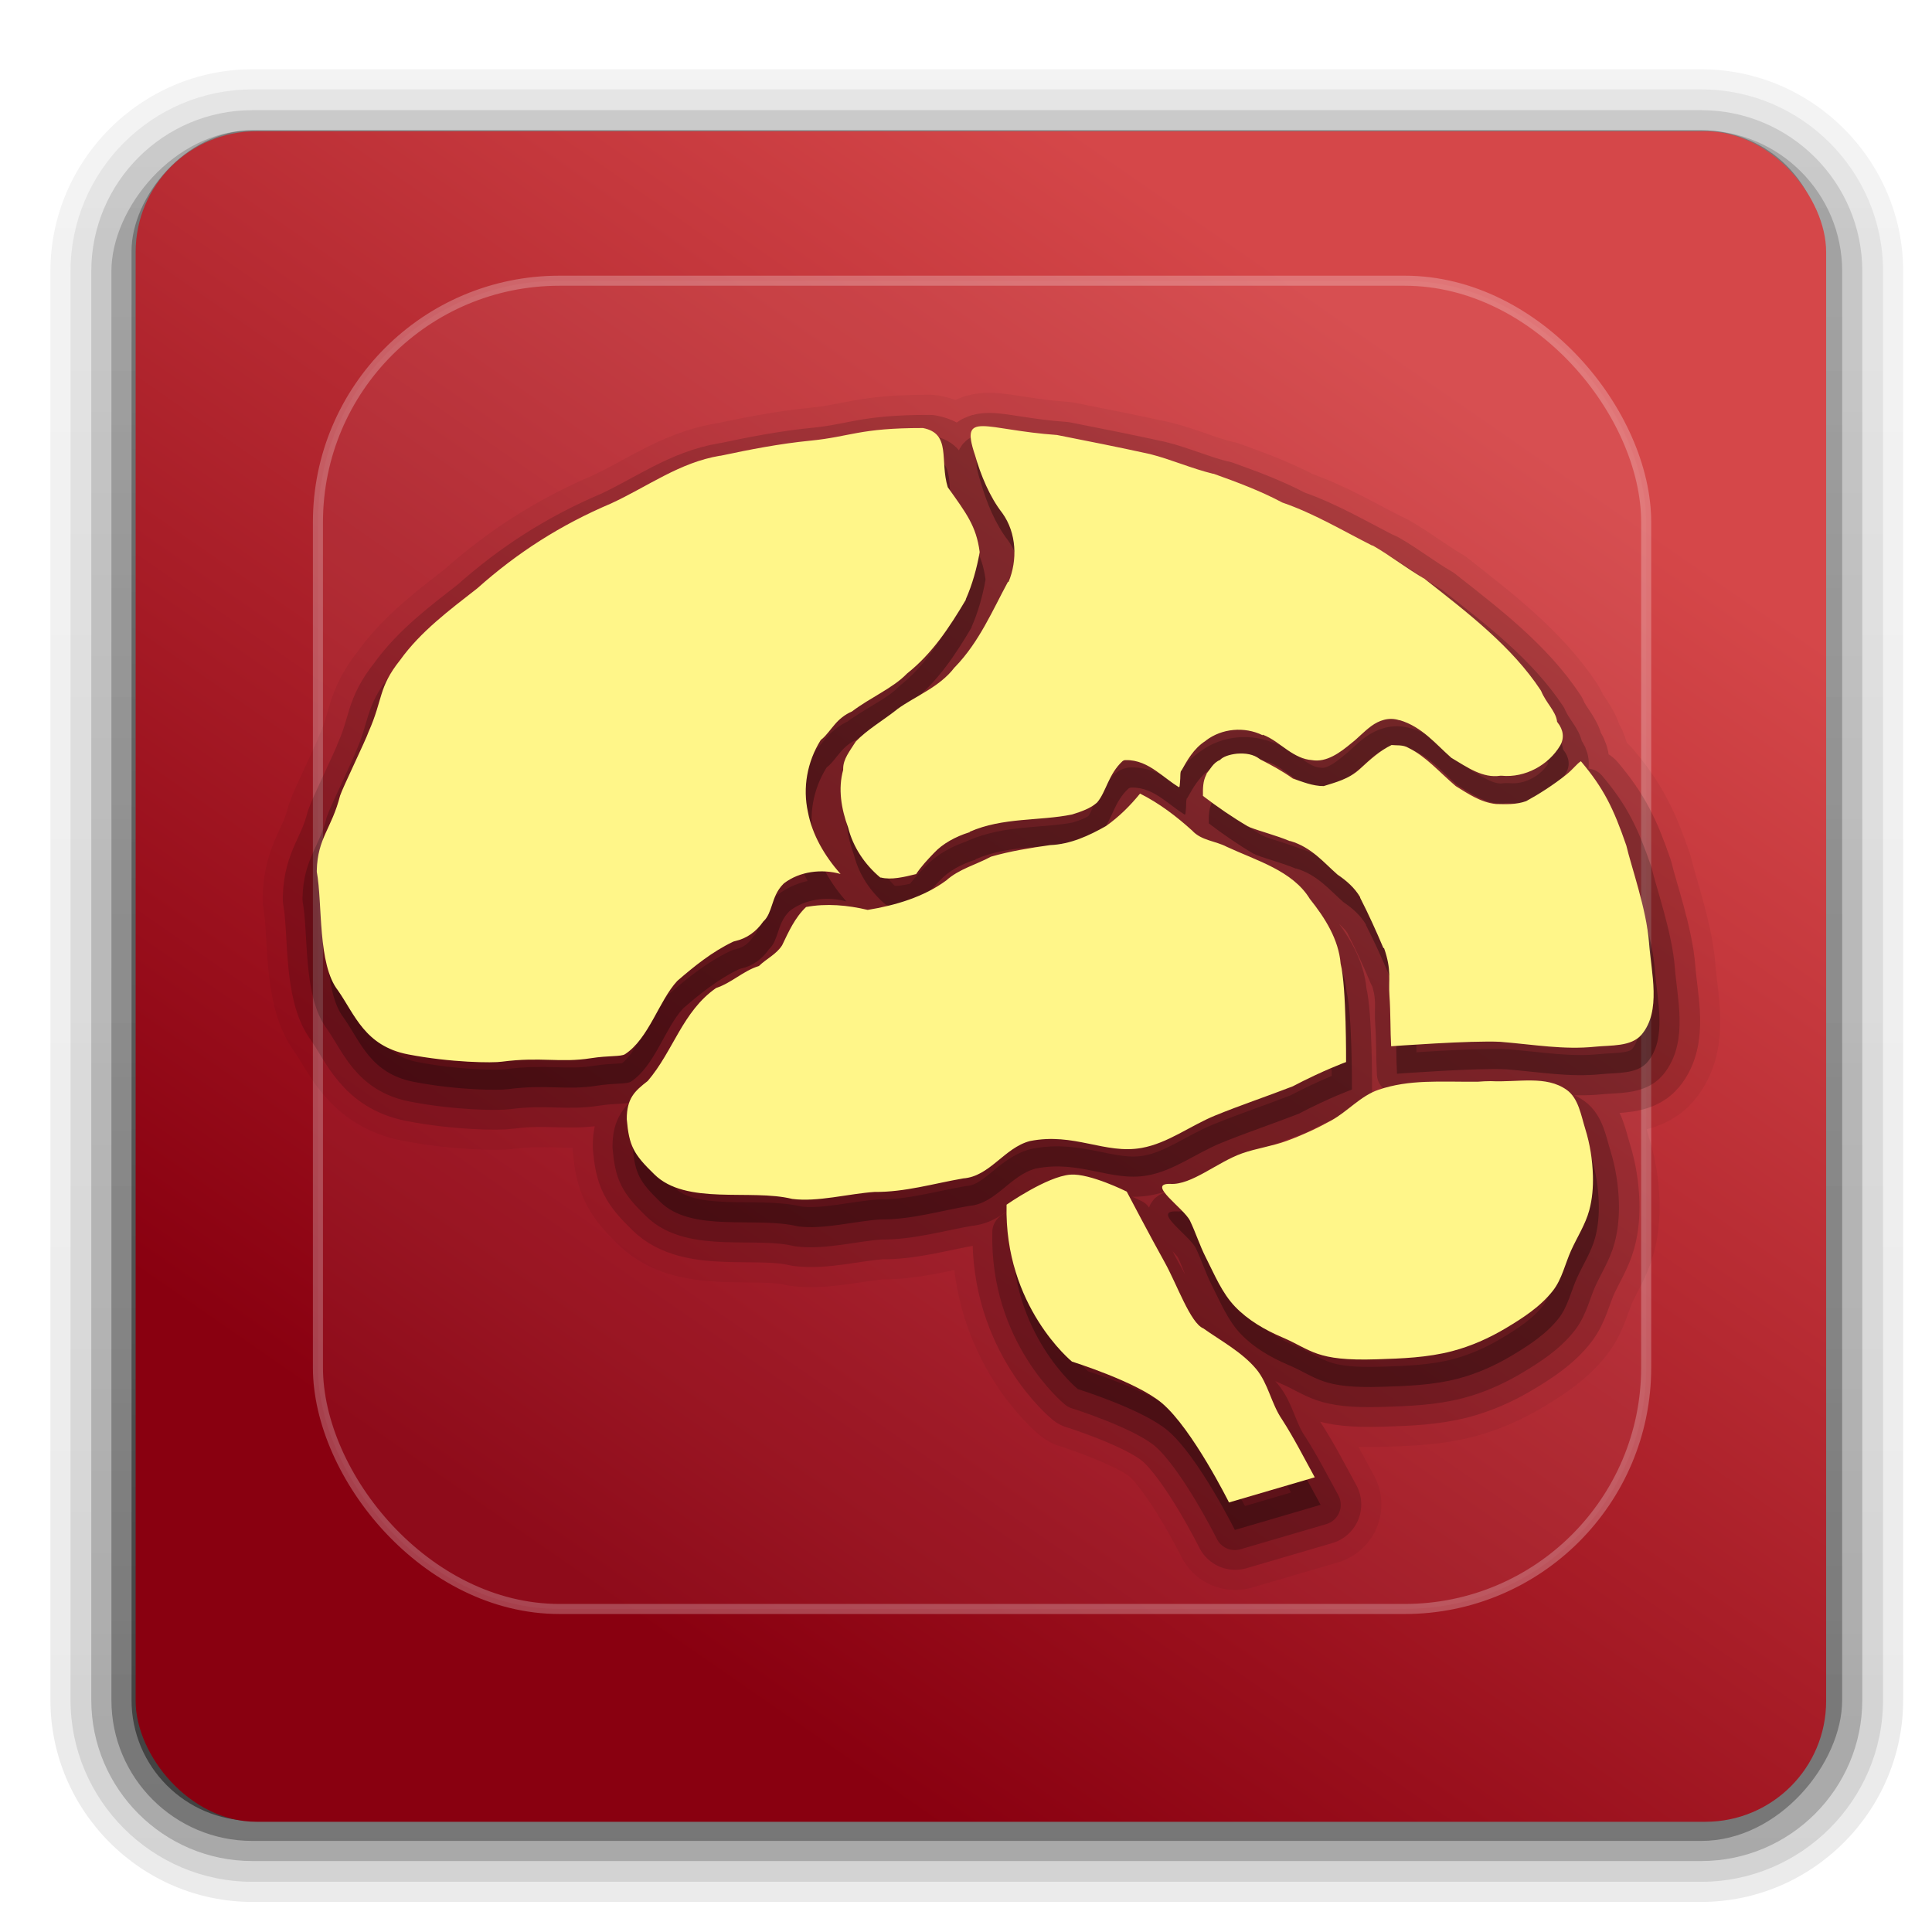 <?xml version="1.0" encoding="UTF-8" standalone="no"?>
<!-- Created with Inkscape (http://www.inkscape.org/) -->

<svg
   xmlns:dc="http://purl.org/dc/elements/1.1/"
   xmlns:cc="http://creativecommons.org/ns#"
   xmlns:rdf="http://www.w3.org/1999/02/22-rdf-syntax-ns#"
   xmlns:svg="http://www.w3.org/2000/svg"
   xmlns="http://www.w3.org/2000/svg"
   xmlns:xlink="http://www.w3.org/1999/xlink"
   xmlns:sodipodi="http://sodipodi.sourceforge.net/DTD/sodipodi-0.dtd"
   xmlns:inkscape="http://www.inkscape.org/namespaces/inkscape"
   width="96"
   height="96"
   id="svg2"
   inkscape:label="Pozadí"
   version="1.1"
   inkscape:version="0.49+devel r"
   sodipodi:docname="xmind.svg"
   enable-background="new">
  <defs
     id="defs167">
    <marker
       inkscape:stockid="Arrow1Sstart"
       orient="auto"
       refY="0.0"
       refX="0.0"
       id="Arrow1Sstart"
       style="overflow:visible">
      <path
         id="path1367"
         d="M 0.0,0.0 L 5.0,-5.0 L -12.5,0.0 L 5.0,5.0 L 0.0,0.0 z "
         style="fill-rule:evenodd;stroke:#000000;stroke-width:1.0pt"
         transform="scale(0.2) translate(6,0)" />
    </marker>
    <marker
       inkscape:stockid="Arrow1Send"
       orient="auto"
       refY="0.0"
       refX="0.0"
       id="Arrow1Send"
       style="overflow:visible;">
      <path
         id="path1370"
         d="M 0.0,0.0 L 5.0,-5.0 L -12.5,0.0 L 5.0,5.0 L 0.0,0.0 z "
         style="fill-rule:evenodd;stroke:#000000;stroke-width:1.0pt;"
         transform="scale(0.2) rotate(180) translate(6,0)" />
    </marker>
    <linearGradient
       id="linearGradient851">
      <stop
         style="stop-color:#890010;stop-opacity:1"
         offset="0"
         id="stop853" />
      <stop
         style="stop-color:#d54749;stop-opacity:1"
         offset="1"
         id="stop855" />
    </linearGradient>
    <linearGradient
       inkscape:collect="always"
       xlink:href="#linearGradient3543"
       id="linearGradient1099"
       x1="62.13"
       y1="74.386"
       x2="87.213"
       y2="82.44"
       gradientUnits="userSpaceOnUse" />
    <linearGradient
       id="linearGradient3543">
      <stop
         style="stop-color:#000000;stop-opacity:0.28;"
         offset="0"
         id="stop3545" />
      <stop
         style="stop-color:#000000;stop-opacity:0;"
         offset="1"
         id="stop3547" />
    </linearGradient>
    <linearGradient
       x1="32.251"
       y1="6.132"
       x2="32.251"
       y2="90.239"
       id="linearGradient3760"
       xlink:href="#ButtonShadow-0"
       gradientUnits="userSpaceOnUse"
       gradientTransform="matrix(1.024,0,0,1.012,-1.143,-98.071)" />
    <linearGradient
       x1="45.448"
       y1="92.54"
       x2="45.448"
       y2="7.017"
       id="ButtonShadow-0"
       gradientUnits="userSpaceOnUse"
       gradientTransform="matrix(1.006,0,0,0.994,100,0)">
      <stop
         id="stop3750-8"
         style="stop-color:#000000;stop-opacity:1"
         offset="0" />
      <stop
         id="stop3752-5"
         style="stop-color:#000000;stop-opacity:0.588"
         offset="1" />
    </linearGradient>
    <linearGradient
       x1="32.251"
       y1="6.132"
       x2="32.251"
       y2="90.239"
       id="linearGradient3780"
       xlink:href="#ButtonShadow-0"
       gradientUnits="userSpaceOnUse"
       gradientTransform="matrix(1.024,0,0,1.012,-1.143,-98.071)" />
    <linearGradient
       x1="45.448"
       y1="92.54"
       x2="45.448"
       y2="7.017"
       id="linearGradient329"
       gradientUnits="userSpaceOnUse"
       gradientTransform="matrix(1.006,0,0,0.994,100,0)">
      <stop
         id="stop331"
         style="stop-color:#000000;stop-opacity:1"
         offset="0" />
      <stop
         id="stop333"
         style="stop-color:#000000;stop-opacity:0.588"
         offset="1" />
    </linearGradient>
    <linearGradient
       x1="32.251"
       y1="6.132"
       x2="32.251"
       y2="90.239"
       id="linearGradient3772"
       xlink:href="#ButtonShadow-0"
       gradientUnits="userSpaceOnUse"
       gradientTransform="matrix(1.024,0,0,1.012,-1.143,-98.071)" />
    <linearGradient
       x1="45.448"
       y1="92.54"
       x2="45.448"
       y2="7.017"
       id="linearGradient336"
       gradientUnits="userSpaceOnUse"
       gradientTransform="matrix(1.006,0,0,0.994,100,0)">
      <stop
         id="stop338"
         style="stop-color:#000000;stop-opacity:1"
         offset="0" />
      <stop
         id="stop340"
         style="stop-color:#000000;stop-opacity:0.588"
         offset="1" />
    </linearGradient>
    <linearGradient
       x1="32.251"
       y1="6.132"
       x2="32.251"
       y2="90.239"
       id="linearGradient3725"
       xlink:href="#ButtonShadow-0"
       gradientUnits="userSpaceOnUse"
       gradientTransform="matrix(1.024,0,0,1.012,-1.143,-98.071)" />
    <linearGradient
       x1="45.448"
       y1="92.54"
       x2="45.448"
       y2="7.017"
       id="linearGradient343"
       gradientUnits="userSpaceOnUse"
       gradientTransform="matrix(1.006,0,0,0.994,100,0)">
      <stop
         id="stop345"
         style="stop-color:#000000;stop-opacity:1"
         offset="0" />
      <stop
         id="stop347"
         style="stop-color:#000000;stop-opacity:0.588"
         offset="1" />
    </linearGradient>
    <linearGradient
       x1="32.251"
       y1="6.132"
       x2="32.251"
       y2="90.239"
       id="linearGradient3721"
       xlink:href="#ButtonShadow-0"
       gradientUnits="userSpaceOnUse"
       gradientTransform="translate(0,-97)" />
    <linearGradient
       x1="45.448"
       y1="92.54"
       x2="45.448"
       y2="7.017"
       id="linearGradient350"
       gradientUnits="userSpaceOnUse"
       gradientTransform="matrix(1.006,0,0,0.994,100,0)">
      <stop
         id="stop352"
         style="stop-color:#000000;stop-opacity:1"
         offset="0" />
      <stop
         id="stop354"
         style="stop-color:#000000;stop-opacity:0.588"
         offset="1" />
    </linearGradient>
    <linearGradient
       y2="90.239"
       x2="32.251"
       y1="6.132"
       x1="32.251"
       gradientTransform="translate(0,-97)"
       gradientUnits="userSpaceOnUse"
       id="linearGradient362"
       xlink:href="#ButtonShadow-0"
       inkscape:collect="always" />
    <linearGradient
       inkscape:collect="always"
       xlink:href="#linearGradient3570"
       id="linearGradient1137"
       x1="24.102"
       y1="20.339"
       x2="46.068"
       y2="39.864"
       gradientUnits="userSpaceOnUse" />
    <linearGradient
       id="linearGradient3570">
      <stop
         style="stop-color:#000000;stop-opacity:0.28;"
         offset="0"
         id="stop3572" />
      <stop
         style="stop-color:#000000;stop-opacity:0;"
         offset="1"
         id="stop3574" />
    </linearGradient>
    <linearGradient
       y2="138.661"
       x2="48"
       y1="20.221"
       x1="48"
       gradientUnits="userSpaceOnUse"
       id="linearGradient483"
       xlink:href="#linearGradient3737-9-2"
       inkscape:collect="always" />
    <linearGradient
       id="linearGradient3737-9-2">
      <stop
         id="stop3739-2-6"
         style="stop-color:#ffffff;stop-opacity:1"
         offset="0" />
      <stop
         id="stop3741-1-6"
         style="stop-color:#ffffff;stop-opacity:0"
         offset="1" />
    </linearGradient>
    <clipPath
       id="clipPath3613-4">
      <rect
         width="84"
         height="84"
         rx="6"
         ry="6"
         x="6"
         y="6"
         id="rect3615-9"
         style="fill:#ffffff;fill-opacity:1;fill-rule:nonzero;stroke:none" />
    </clipPath>
    <filter
       style="color-interpolation-filters:sRGB"
       x="-0.19"
       y="-0.192"
       width="1.384"
       height="1.384"
       id="filter3794-5"
       inkscape:label="filter3794-5">
      <feGaussianBlur
         id="feGaussianBlur3796-0"
         stdDeviation="5.28" />
    </filter>
    <linearGradient
       x1="48"
       y1="90"
       x2="48"
       y2="5.988"
       id="linearGradient3706"
       xlink:href="#linearGradient3700"
       gradientUnits="userSpaceOnUse" />
    <linearGradient
       id="linearGradient3700">
      <stop
         id="stop3702"
         style="stop-color:#e6e6e6;stop-opacity:1"
         offset="0" />
      <stop
         id="stop3704"
         style="stop-color:#f5f5f5;stop-opacity:1"
         offset="1" />
    </linearGradient>
    <linearGradient
       gradientTransform="translate(0.74,956.885)"
       y2="18.362"
       x2="70.981"
       y1="78.888"
       x1="29.06"
       gradientUnits="userSpaceOnUse"
       id="linearGradient576"
       xlink:href="#linearGradient851"
       inkscape:collect="always" />
    <linearGradient
       inkscape:collect="always"
       xlink:href="#linearGradient5934"
       id="linearGradient1045"
       x1="-22.34"
       y1="-42.154"
       x2="-14.722"
       y2="-34.899"
       gradientUnits="userSpaceOnUse" />
    <linearGradient
       id="linearGradient5934">
      <stop
         id="stop5936"
         offset="0"
         style="stop-color:#ae0015;stop-opacity:1;" />
      <stop
         id="stop5938"
         offset="1"
         style="stop-color:#e13b3e;stop-opacity:1;" />
    </linearGradient>
    <filter
       id="filter3144"
       inkscape:label="In and Out"
       inkscape:menu="Shadows and Glows"
       inkscape:menu-tooltip="Inner colorized shadow, outer black shadow"
       style="color-interpolation-filters:sRGB;">
      <feGaussianBlur
         id="feGaussianBlur3146"
         result="result0"
         in="SourceAlpha"
         stdDeviation="4" />
      <feOffset
         id="feOffset3148"
         dx="5"
         dy="5"
         result="result4" />
      <feComposite
         id="feComposite3150"
         in2="result4"
         in="SourceGraphic"
         operator="xor"
         result="result3" />
    </filter>
    <filter
       id="filter548"
       style="color-interpolation-filters:sRGB;"
       inkscape:label="Drop Shadow">
      <feFlood
         id="feFlood550"
         flood-opacity="1"
         flood-color="rgb(0,0,0)"
         result="flood" />
      <feComposite
         id="feComposite552"
         in2="SourceGraphic"
         in="flood"
         operator="out"
         result="composite1" />
      <feGaussianBlur
         id="feGaussianBlur554"
         in="composite1"
         stdDeviation="1"
         result="blur" />
      <feOffset
         id="feOffset556"
         dx="1.8"
         dy="2.2"
         result="offset" />
      <feComposite
         id="feComposite558"
         in2="SourceGraphic"
         in="offset"
         operator="in"
         result="composite2" />
    </filter>
    <filter
       inkscape:collect="always"
       id="filter1616"
       x="-0.025"
       width="1.051"
       y="-0.173"
       height="1.347">
      <feGaussianBlur
         inkscape:collect="always"
         stdDeviation="0.138"
         id="feGaussianBlur1618" />
    </filter>
    <filter
       inkscape:collect="always"
       id="filter1620">
      <feGaussianBlur
         inkscape:collect="always"
         stdDeviation="0.138"
         id="feGaussianBlur1622" />
    </filter>
    <filter
       inkscape:collect="always"
       id="filter1624">
      <feGaussianBlur
         inkscape:collect="always"
         stdDeviation="0.138"
         id="feGaussianBlur1626" />
    </filter>
    <filter
       inkscape:collect="always"
       id="filter1628">
      <feGaussianBlur
         inkscape:collect="always"
         stdDeviation="0.138"
         id="feGaussianBlur1630" />
    </filter>
    <filter
       inkscape:collect="always"
       id="filter1632">
      <feGaussianBlur
         inkscape:collect="always"
         stdDeviation="0.138"
         id="feGaussianBlur1634" />
    </filter>
    <filter
       inkscape:collect="always"
       id="filter1636"
       x="-0.135"
       width="1.269"
       y="-0.055"
       height="1.109">
      <feGaussianBlur
         inkscape:collect="always"
         stdDeviation="0.138"
         id="feGaussianBlur1638" />
    </filter>
    <filter
       inkscape:collect="always"
       id="filter1640">
      <feGaussianBlur
         inkscape:collect="always"
         stdDeviation="0.138"
         id="feGaussianBlur1642" />
    </filter>
    <filter
       inkscape:collect="always"
       id="filter1644"
       x="-0.104"
       width="1.209"
       y="-0.074"
       height="1.148">
      <feGaussianBlur
         inkscape:collect="always"
         stdDeviation="0.138"
         id="feGaussianBlur1646" />
    </filter>
    <filter
       inkscape:collect="always"
       id="filter1648"
       x="-0.039"
       width="1.078"
       y="-0.288"
       height="1.576">
      <feGaussianBlur
         inkscape:collect="always"
         stdDeviation="0.138"
         id="feGaussianBlur1650" />
    </filter>
    <filter
       inkscape:collect="always"
       id="filter1652">
      <feGaussianBlur
         inkscape:collect="always"
         stdDeviation="0.138"
         id="feGaussianBlur1654" />
    </filter>
    <filter
       inkscape:collect="always"
       id="filter1656">
      <feGaussianBlur
         inkscape:collect="always"
         stdDeviation="0.138"
         id="feGaussianBlur1658" />
    </filter>
    <filter
       inkscape:collect="always"
       id="filter1660">
      <feGaussianBlur
         inkscape:collect="always"
         stdDeviation="0.138"
         id="feGaussianBlur1662" />
    </filter>
    <filter
       inkscape:collect="always"
       id="filter1664">
      <feGaussianBlur
         inkscape:collect="always"
         stdDeviation="0.138"
         id="feGaussianBlur1666" />
    </filter>
    <filter
       inkscape:collect="always"
       id="filter1668">
      <feGaussianBlur
         inkscape:collect="always"
         stdDeviation="0.138"
         id="feGaussianBlur1670" />
    </filter>
    <filter
       inkscape:collect="always"
       id="filter1672">
      <feGaussianBlur
         inkscape:collect="always"
         stdDeviation="0.138"
         id="feGaussianBlur1674" />
    </filter>
    <filter
       inkscape:collect="always"
       id="filter1676"
       x="-0.082"
       width="1.164"
       y="-0.291"
       height="1.581">
      <feGaussianBlur
         inkscape:collect="always"
         stdDeviation="0.138"
         id="feGaussianBlur1678" />
    </filter>
    <filter
       inkscape:collect="always"
       id="filter1680">
      <feGaussianBlur
         inkscape:collect="always"
         stdDeviation="0.138"
         id="feGaussianBlur1682" />
    </filter>
    <filter
       inkscape:collect="always"
       id="filter1684">
      <feGaussianBlur
         inkscape:collect="always"
         stdDeviation="0.138"
         id="feGaussianBlur1686" />
    </filter>
    <filter
       inkscape:collect="always"
       id="filter1688">
      <feGaussianBlur
         inkscape:collect="always"
         stdDeviation="0.138"
         id="feGaussianBlur1690" />
    </filter>
    <filter
       inkscape:collect="always"
       id="filter1692">
      <feGaussianBlur
         inkscape:collect="always"
         stdDeviation="0.138"
         id="feGaussianBlur1694" />
    </filter>
    <filter
       inkscape:collect="always"
       id="filter1696">
      <feGaussianBlur
         inkscape:collect="always"
         stdDeviation="0.138"
         id="feGaussianBlur1698" />
    </filter>
    <filter
       inkscape:collect="always"
       id="filter1700">
      <feGaussianBlur
         inkscape:collect="always"
         stdDeviation="0.138"
         id="feGaussianBlur1702" />
    </filter>
    <filter
       inkscape:collect="always"
       id="filter1704">
      <feGaussianBlur
         inkscape:collect="always"
         stdDeviation="0.138"
         id="feGaussianBlur1706" />
    </filter>
  </defs>
  <sodipodi:namedview
     id="base"
     pagecolor="#ffffff"
     bordercolor="#666666"
     borderopacity="1.0"
     inkscape:pageopacity="0.0"
     inkscape:pageshadow="2"
     inkscape:zoom="2.8"
     inkscape:cx="73.499908"
     inkscape:cy="-29.549689"
     inkscape:document-units="px"
     inkscape:current-layer="layer8"
     showgrid="false"
     inkscape:window-width="1279"
     inkscape:window-height="1027"
     inkscape:window-x="429"
     inkscape:window-y="46"
     inkscape:window-maximized="0" />
  <g
     inkscape:label="Vrstva 1"
     inkscape:groupmode="layer"
     id="layer1"
     transform="translate(0,-956.362)"
     style="display:inline"
     sodipodi:insensitive="true">
    <g
       transform="translate(0.536,955.836)"
       id="layer6"
       style="display:inline">
      <path
         inkscape:connector-curvature="0"
         d="m 12,-95.031 c -5.511,0 -10.031,4.52 -10.031,10.031 l 0,71 c 0,5.511 4.52,10.031 10.031,10.031 l 72,0 c 5.511,0 10.031,-4.52 10.031,-10.031 l 0,-71 c 0,-5.511 -4.52,-10.031 -10.031,-10.031 l -72,0 z"
         transform="scale(1,-1)"
         id="path3786"
         style="opacity:0.08;fill:url(#linearGradient3760);fill-opacity:1;fill-rule:nonzero;stroke:none;display:inline" />
      <path
         inkscape:connector-curvature="0"
         d="m 12,-94.031 c -4.972,0 -9.031,4.06 -9.031,9.031 l 0,71 c 0,4.972 4.06,9.031 9.031,9.031 l 72,0 c 4.972,0 9.031,-4.06 9.031,-9.031 l 0,-71 c 0,-4.972 -4.06,-9.031 -9.031,-9.031 l -72,0 z"
         transform="scale(1,-1)"
         id="path3778"
         style="opacity:0.1;fill:url(#linearGradient3780);fill-opacity:1;fill-rule:nonzero;stroke:none;display:inline" />
      <path
         inkscape:connector-curvature="0"
         d="m 12,-93 c -4.409,0 -8,3.591 -8,8 l 0,71 c 0,4.409 3.591,8 8,8 l 72,0 c 4.409,0 8,-3.591 8,-8 l 0,-71 c 0,-4.409 -3.591,-8 -8,-8 l -72,0 z"
         transform="scale(1,-1)"
         id="path3770"
         style="opacity:0.2;fill:url(#linearGradient3772);fill-opacity:1;fill-rule:nonzero;stroke:none;display:inline" />
      <rect
         width="86"
         height="85"
         rx="7"
         ry="7"
         x="5"
         y="-92"
         transform="scale(1,-1)"
         id="rect3723"
         style="opacity:0.3;fill:url(#linearGradient3725);fill-opacity:1;fill-rule:nonzero;stroke:none;display:inline" />
      <rect
         width="84"
         height="84"
         rx="6"
         ry="6"
         x="6"
         y="-91"
         transform="scale(1,-1)"
         id="rect3716"
         style="opacity:0.45;fill:url(#linearGradient362);fill-opacity:1;fill-rule:nonzero;stroke:none;display:inline" />
    </g>
    <rect
       width="84"
       height="84"
       rx="6"
       ry="6"
       x="6.74"
       y="962.885"
       id="rect2419"
       style="fill:url(#linearGradient576);fill-opacity:1;fill-rule:nonzero;stroke:none;display:inline" />
    <g
       style="fill:#ffffff;fill-opacity:0.178;display:inline"
       id="layer4"
       transform="translate(0.798,955.311)">
      <rect
         width="66"
         height="66"
         rx="12"
         ry="12"
         x="15"
         y="15"
         clip-path="url(#clipPath3613-4)"
         id="rect3171"
         style="opacity:0.5;fill:#ffffff;fill-opacity:0.178;fill-rule:nonzero;stroke:#ffffff;stroke-width:0.5;stroke-linecap:round;stroke-linejoin:miter;stroke-miterlimit:4;stroke-opacity:1;stroke-dasharray:none;stroke-dashoffset:0;display:inline;filter:url(#filter3794-5)" />
    </g>
  </g>
  <g
     inkscape:groupmode="layer"
     id="layer2"
     inkscape:label="brain"
     style="display:none">
    <path
       style="fill:#000000;fill-opacity:0.358;stroke:none"
       d="m 19.698,57.614 c -4.167,-2.904 -2.904,-4.419 -2.904,-4.419 0,0 -0.758,-2.02 -1.263,-3.536 -0.505,-1.515 -0.631,-1.515 -0.631,-3.409 0,-1.894 0.253,-2.715 0.821,-4.041 0.568,-1.326 0.253,-3.22 0.568,-4.546 0.316,-1.326 1.01,-2.147 2.336,-3.662 1.326,-1.515 0.694,-2.589 1.641,-3.536 0.947,-0.947 2.147,-1.073 3.472,-1.768 1.326,-0.694 0.253,-0.947 1.831,-1.894 1.578,-0.947 2.273,-0.379 3.599,-1.01 1.326,-0.631 1.957,-1.136 3.536,-1.831 1.578,-0.694 2.336,-0.253 3.536,-0.694 1.2,-0.442 1.389,-1.263 3.599,-1.452 2.21,-0.189 3.346,0.379 4.167,0.316 0.821,-0.063 0.821,-0.126 1.705,-0.189 0.884,-0.063 1.073,0.442 1.768,0.442 0.694,0 0.947,-0.379 2.462,-0.505 1.515,-0.126 1.136,0.316 3.536,1.263 2.399,0.947 2.399,-0.189 4.23,0.316 1.831,0.505 1.957,1.389 3.472,2.083 1.515,0.694 1.705,0.821 2.147,1.073 0.442,0.253 1.2,1.01 1.578,1.263 0.379,0.253 1.263,0.316 1.957,0.758 0.694,0.442 1.389,1.641 2.083,1.957 0.694,0.316 2.841,1.705 4.041,2.841 1.2,1.136 1.515,2.462 2.841,3.977 1.326,1.515 1.894,1.01 2.715,2.715 0.821,1.705 1.136,2.589 2.02,3.788 0.884,1.2 1.578,1.263 1.705,2.462 0.126,1.2 0,1.831 0,1.831 0,0 0.316,0.505 0.631,1.136 0.316,0.631 0.316,2.083 0.316,2.083 0,0 0.568,0.442 0.505,2.589 -0.063,2.147 -0.505,2.336 -0.694,2.715 -0.189,0.379 0.379,0.568 0.126,1.389 -0.253,0.821 -0.568,1.073 -0.884,1.705 -0.316,0.631 -0.126,1.326 -1.073,1.768 -0.947,0.442 -2.336,-0.063 -2.652,-0.316 -0.316,-0.253 -2.462,-1.452 -2.462,-1.452 0,0 -0.063,2.715 -0.694,3.536 -0.631,0.821 -1.2,0.694 -1.2,0.694 l -0.189,0.884 -0.505,0.253 -0.063,0.442 -0.884,0.189 -0.063,0.758 -0.947,0.126 -0.442,0.631 -0.694,0.316 -0.442,0.379 c 0,0 -1.515,1.073 -2.778,1.263 -1.263,0.189 -2.21,0.568 -2.21,0.568 0,0 -0.253,0.379 -0.884,1.073 -0.631,0.694 -1.705,0.821 -2.336,0.821 -0.631,0 -0.947,0.253 -1.578,0 -0.631,-0.253 -0.947,-0.758 -2.652,-2.273 -1.705,-1.515 -3.536,-1.578 -5.493,-3.157 -1.957,-1.578 -2.399,-2.399 -2.147,-2.462 0.253,-0.063 -0.253,0.316 -1.705,-0.189 -1.452,-0.505 -4.672,-3.662 -4.672,-3.662 0,0 -1.326,0.947 -1.768,1.515 -0.442,0.568 -2.02,2.652 -3.914,2.778 -1.894,0.126 -2.715,-0.316 -3.409,-0.821 -0.694,-0.505 -0.694,-0.884 -1.136,-1.768 -0.442,-0.884 -1.073,-0.442 -1.957,-1.831 -0.884,-1.389 -0.316,-3.03 -0.316,-3.03 0,0 0.126,0.126 -2.778,1.01 -2.904,0.884 -5.43,1.01 -6.44,0.694 -1.01,-0.316 -2.083,-0.947 -2.083,-0.947 z"
       id="path938"
       inkscape:connector-curvature="0" />
  </g>
  <g
     inkscape:groupmode="layer"
     id="layer3"
     inkscape:label="gyri"
     style="display:none">
    <path
       style="fill:none;stroke:#000000;stroke-width:0.7;stroke-linecap:round;stroke-linejoin:round;stroke-miterlimit:1;stroke-opacity:1;stroke-dasharray:none;marker-start:none;marker-end:url(#Arrow1Sstart);filter:url(#filter1704)"
       d="m 30.936,56.857 c 1.01,-5.43 0.631,-6.566 3.157,-9.723 2.525,-3.157 6.187,-2.399 9.091,-2.904 2.904,-0.505 8.334,-0.126 8.334,-0.126"
       id="path941"
       inkscape:connector-curvature="0" />
    <path
       style="fill:none;stroke:#000000;stroke-width:0.9;stroke-linecap:round;stroke-linejoin:miter;stroke-miterlimit:3.1;stroke-opacity:1;stroke-dasharray:none;marker-start:none;filter:url(#filter1700)"
       d="m 28.663,31.098 c 0,0 -0.884,1.389 -1.01,2.904 -0.126,1.515 2.399,1.894 3.788,4.041 1.389,2.147 1.01,2.273 1.515,4.924 0.505,2.652 1.515,4.293 1.515,4.293"
       id="path955"
       inkscape:connector-curvature="0" />
    <path
       style="fill:none;stroke:#000000;stroke-width:0.3;stroke-linecap:round;stroke-linejoin:miter;stroke-miterlimit:3.1;stroke-opacity:1;stroke-dasharray:none;marker-start:none;filter:url(#filter1696)"
       d="m 47.477,22.511 c -2.399,0.758 -2.147,1.01 -2.778,1.641 -0.631,0.631 -3.03,0.884 -3.788,1.389 -0.758,0.505 -0.631,1.263 -0.884,2.273 -0.253,1.01 -1.01,1.389 -1.263,2.399 -0.253,1.01 1.01,3.03 1.01,4.167 0,1.136 -1.263,3.157 -1.263,4.293 0,1.136 -0.379,3.409 0.126,4.167 0.505,0.758 2.525,1.768 2.525,1.768"
       id="path957"
       inkscape:connector-curvature="0" />
    <path
       style="fill:none;stroke:#000000;stroke-width:0.3;stroke-linecap:round;stroke-linejoin:miter;stroke-miterlimit:3.1;stroke-opacity:1;stroke-dasharray:none;marker-start:none;filter:url(#filter1692)"
       d="m 36.618,27.562 c -1.894,1.768 -3.788,2.02 -4.167,3.157 -0.379,1.136 0.126,2.273 1.263,2.273 1.136,0 1.515,-0.758 2.525,-1.263 1.01,-0.505 2.147,-0.631 2.147,-0.631"
       id="path959"
       inkscape:connector-curvature="0" />
    <path
       style="fill:none;stroke:#000000;stroke-width:0.3;stroke-linecap:round;stroke-linejoin:miter;stroke-miterlimit:3.1;stroke-opacity:1;stroke-dasharray:none;marker-start:none;filter:url(#filter1688)"
       d="m 23.486,37.916 c -1.389,0.253 -1.515,0 -2.02,0.631 -0.505,0.631 0,2.904 -0.126,3.662 -0.126,0.758 -1.01,2.273 -0.884,3.914 0.126,1.641 0.126,3.914 1.389,4.798 1.263,0.884 3.662,0.379 3.536,1.389 -0.126,1.01 -1.515,1.768 -0.253,2.778 1.263,1.01 3.788,2.02 3.788,2.02"
       id="path961"
       inkscape:connector-curvature="0" />
    <path
       style="fill:none;stroke:#000000;stroke-width:0.3;stroke-linecap:round;stroke-linejoin:miter;stroke-miterlimit:3.1;stroke-opacity:1;stroke-dasharray:none;marker-start:none;filter:url(#filter1684)"
       d="m 25.128,37.916 c -0.758,2.273 -1.01,2.778 -0.758,3.914 0.253,1.136 0.884,2.273 1.894,2.02 1.01,-0.253 3.662,-1.136 4.546,0 0.884,1.136 -0.126,2.399 0.126,3.283 0.253,0.884 1.641,2.399 1.641,2.399"
       id="path963"
       inkscape:connector-curvature="0" />
    <path
       style="fill:none;stroke:#000000;stroke-width:0.3;stroke-linecap:round;stroke-linejoin:miter;stroke-miterlimit:3.1;stroke-opacity:1;stroke-dasharray:none;marker-start:none;filter:url(#filter1680)"
       d="m 42.048,29.961 c 0.505,1.136 1.515,2.147 2.273,2.273 0.758,0.126 2.02,-0.253 2.652,0.505 0.631,0.758 0.884,1.263 0.884,1.263"
       id="path965"
       inkscape:connector-curvature="0" />
    <path
       style="fill:none;stroke:#000000;stroke-width:0.3;stroke-linecap:round;stroke-linejoin:miter;stroke-miterlimit:3.1;stroke-opacity:1;stroke-dasharray:none;marker-start:none;filter:url(#filter1676)"
       d="m 41.669,40.568 c 2.02,-0.884 2.652,-1.136 4.041,-1.136"
       id="path967"
       inkscape:connector-curvature="0" />
    <path
       style="fill:none;stroke:#000000;stroke-width:0.7;stroke-linecap:round;stroke-linejoin:miter;stroke-miterlimit:3.1;stroke-opacity:1;stroke-dasharray:none;marker-start:none;filter:url(#filter1672)"
       d="m 48.866,25.163 c 1.389,1.768 2.525,2.778 2.273,4.798 -0.253,2.02 -1.263,1.641 -2.399,3.283 -1.136,1.641 -1.515,2.273 -1.641,4.041 -0.126,1.768 0.505,2.02 1.768,3.03 1.263,1.01 1.389,1.641 0.253,2.652"
       id="path969"
       inkscape:connector-curvature="0" />
    <path
       style="fill:none;stroke:#000000;stroke-width:0.6;stroke-linecap:round;stroke-linejoin:miter;stroke-miterlimit:3.1;stroke-opacity:1;stroke-dasharray:none;marker-start:none;filter:url(#filter1668)"
       d="m 58.589,31.35 c 1.515,2.273 1.894,2.02 1.894,4.167 0,2.147 -0.505,1.263 -0.505,2.904 0,1.641 1.641,1.01 1.136,2.525 -0.505,1.515 -1.263,2.02 -1.894,4.167 -0.631,2.147 -0.758,3.03 0.884,3.662 1.641,0.631 2.273,0.253 2.273,1.768 0,1.515 -0.253,2.778 0.505,3.409"
       id="path971"
       inkscape:connector-curvature="0" />
    <path
       style="fill:none;stroke:#000000;stroke-width:0.3;stroke-linecap:round;stroke-linejoin:miter;stroke-miterlimit:3.1;stroke-opacity:1;stroke-dasharray:none;marker-start:none;filter:url(#filter1664)"
       d="m 35.103,53.7 c -0.253,1.263 -1.389,2.652 0,3.536 1.389,0.884 2.02,1.263 3.409,0.631 1.389,-0.631 2.02,-1.641 2.02,-1.641"
       id="path973"
       inkscape:connector-curvature="0" />
    <path
       style="fill:none;stroke:#000000;stroke-width:0.7;stroke-linecap:round;stroke-linejoin:miter;stroke-miterlimit:3.1;stroke-opacity:1;stroke-dasharray:none;marker-start:none;filter:url(#filter1660)"
       d="m 40.027,51.301 c -0.379,1.894 0.126,2.652 0.505,3.788 0.379,1.136 0,1.515 1.263,1.389 1.263,-0.126 2.525,-0.379 3.157,-1.01 0.631,-0.631 0.631,-2.02 0.253,-2.778 -0.379,-0.758 -2.147,-1.136 -1.389,-2.147 0.758,-1.01 -0.126,-0.631 3.157,-1.263 3.283,-0.631 4.293,-1.263 6.061,-2.02 1.768,-0.758 2.147,1.136 3.409,0.631 1.263,-0.505 2.525,-0.505 2.525,-0.505"
       id="path975"
       inkscape:connector-curvature="0" />
    <path
       style="fill:none;stroke:#000000;stroke-width:0.3;stroke-linecap:round;stroke-linejoin:miter;stroke-miterlimit:3.1;stroke-opacity:1;stroke-dasharray:none;marker-start:none;filter:url(#filter1656)"
       d="m 59.725,25.163 c -0.126,1.01 1.263,-0.379 0.505,1.389 -0.758,1.768 -2.02,0.884 -2.147,2.02 -0.126,1.136 0.884,0.884 0.379,2.525 -0.505,1.641 -1.515,2.02 -2.02,3.283 -0.505,1.263 1.263,1.263 0.631,2.399 -0.631,1.136 -1.263,1.515 -1.641,2.525 -0.379,1.01 0.379,0.758 0,2.273 -0.379,1.515 -0.505,2.273 -1.768,2.525"
       id="path977"
       inkscape:connector-curvature="0" />
    <path
       style="fill:none;stroke:#000000;stroke-width:0.3;stroke-linecap:round;stroke-linejoin:miter;stroke-miterlimit:3.1;stroke-opacity:1;stroke-dasharray:none;marker-start:none;filter:url(#filter1652)"
       d="m 83.338,51.68 c -1.515,1.641 0.505,2.273 -1.389,2.778 -1.894,0.505 -2.904,0.505 -2.904,1.389 0,0.884 1.136,1.263 0.505,2.273"
       id="path979"
       inkscape:connector-curvature="0" />
    <path
       style="fill:none;stroke:#000000;stroke-width:0.7;stroke-linecap:round;stroke-linejoin:miter;stroke-miterlimit:3.1;stroke-opacity:1;stroke-dasharray:none;marker-start:none;filter:url(#filter1648)"
       d="m 70.711,57.614 c 1.894,-0.758 1.515,-0.884 2.652,-0.884 1.136,0 1.641,1.136 3.03,1.01 1.389,-0.126 2.778,-1.136 2.778,-1.136"
       id="path981"
       inkscape:connector-curvature="0" />
    <path
       style="fill:none;stroke:#000000;stroke-width:0.3;stroke-linecap:round;stroke-linejoin:miter;stroke-miterlimit:3.1;stroke-opacity:1;stroke-dasharray:none;marker-start:none;filter:url(#filter1644)"
       d="m 79.55,51.68 c -0.758,-1.01 -1.136,-2.273 -0.253,-3.157 0.884,-0.884 1.768,-1.894 2.652,-0.884"
       id="path983"
       inkscape:connector-curvature="0" />
    <path
       style="fill:none;stroke:#000000;stroke-width:0.3;stroke-linecap:round;stroke-linejoin:miter;stroke-miterlimit:3.1;stroke-opacity:1;stroke-dasharray:none;marker-start:none;filter:url(#filter1640)"
       d="m 61.367,49.028 c 1.641,-0.505 1.515,-0.379 3.409,-0.631 1.894,-0.253 1.894,-0.505 2.147,-2.273 0.253,-1.768 -0.631,-2.525 -0.253,-4.419 0.379,-1.894 -0.379,-3.157 1.894,-3.283 2.273,-0.126 2.778,0.505 3.157,1.641 0.379,1.136 0.631,-0.126 2.273,-0.631 1.641,-0.505 3.662,0.884 4.041,1.515"
       id="path985"
       inkscape:connector-curvature="0" />
    <path
       style="fill:none;stroke:#000000;stroke-width:0.3;stroke-linecap:round;stroke-linejoin:miter;stroke-miterlimit:3.1;stroke-opacity:1;stroke-dasharray:none;marker-start:none;filter:url(#filter1636)"
       d="m 69.069,30.719 c 0.126,1.768 -0.379,2.652 0.758,3.536 1.136,0.884 1.894,1.01 1.641,2.525"
       id="path987"
       inkscape:connector-curvature="0" />
    <path
       style="fill:none;stroke:#000000;stroke-width:0.3;stroke-linecap:round;stroke-linejoin:miter;stroke-miterlimit:3.1;stroke-opacity:1;stroke-dasharray:none;marker-start:none;filter:url(#filter1632)"
       d="m 62.503,26.805 c -0.758,1.768 -1.768,1.641 -0.884,3.157 0.884,1.515 1.894,1.136 2.273,3.03 0.379,1.894 -0.253,2.147 1.136,4.293 1.389,2.147 2.02,2.02 2.02,2.02"
       id="path989"
       inkscape:connector-curvature="0" />
    <path
       style="fill:none;stroke:#000000;stroke-width:1;stroke-linecap:round;stroke-linejoin:miter;stroke-miterlimit:4;stroke-opacity:1;stroke-dasharray:none;filter:url(#filter1628)"
       d="m 43.689,59.887 c 0,0 0.884,-0.631 2.399,-1.389 1.515,-0.758 1.515,-2.273 3.409,-2.273 1.894,0 2.147,-0.126 3.536,-1.515"
       id="path2361"
       inkscape:connector-curvature="0" />
    <path
       style="fill:none;stroke:#000000;stroke-width:1;stroke-linecap:round;stroke-linejoin:miter;stroke-miterlimit:4;stroke-opacity:1;stroke-dasharray:none;filter:url(#filter1624)"
       d="m 49.624,63.928 c 1.136,-0.884 0.379,-2.652 1.894,-2.652 1.515,0 1.894,0.253 3.03,1.515 1.136,1.263 1.389,2.525 3.157,3.536 1.768,1.01 2.652,1.515 3.536,2.147 0.884,0.631 1.894,1.263 2.778,1.263 0.884,0 1.01,0 1.01,0"
       id="path2363"
       inkscape:connector-curvature="0" />
    <path
       style="fill:none;stroke:#000000;stroke-width:1;stroke-linecap:round;stroke-linejoin:miter;stroke-miterlimit:4;stroke-opacity:1;stroke-dasharray:none;filter:url(#filter1620)"
       d="m 53.412,58.246 c 0,0 0.758,-0.379 2.778,-0.505 2.02,-0.126 3.03,0.379 5.177,1.263 2.147,0.884 3.409,2.904 5.935,3.662 2.525,0.758 5.808,1.641 6.945,1.389"
       id="path2365"
       inkscape:connector-curvature="0" />
    <path
       style="fill:none;stroke:#000000;stroke-width:1;stroke-linecap:round;stroke-linejoin:miter;stroke-miterlimit:4;stroke-opacity:1;stroke-dasharray:none;filter:url(#filter1616)"
       d="m 63.135,59.508 c 2.147,-0.631 3.536,-1.515 6.44,-1.389 2.904,0.126 3.03,-0.126 4.546,0.758 1.515,0.884 2.02,1.136 2.02,1.136"
       id="path2367"
       inkscape:connector-curvature="0" />
  </g>
  <g
     inkscape:groupmode="layer"
     id="layer8"
     inkscape:label="shadow_2">
    <path
       style="opacity:0.05;fill:none;stroke:#000000;stroke-width:6;stroke-linejoin:round;stroke-miterlimit:5;stroke-opacity:1;stroke-dasharray:none;display:inline"
       id="path3736-2-6-5"
       inkscape:connector-curvature="0"
       d="m 48.75,23.933 c 0.295,1.038 0.746,2.117 1.364,2.907 0.716,0.992 0.761,2.346 0.312,3.421 -0.01,6.7e-4 -0.021,6.7e-4 -0.031,0 -0.768,1.418 -1.423,2.981 -2.625,4.226 -0.01,0.01 -0.022,0.019 -0.031,0.029 -0.744,0.981 -1.944,1.417 -2.844,2.07 -0.011,0.009 -0.02,0.02 -0.031,0.029 -0.689,0.54 -1.492,1.011 -2.031,1.581 -0.299,0.476 -0.626,0.867 -0.625,1.351 7.33e-4,0.01 7.33e-4,0.019 0,0.029 7.33e-4,0.01 7.33e-4,0.019 0,0.029 -0.263,0.942 -0.094,1.937 0.25,2.875 0.241,0.95 0.81,1.816 1.594,2.472 0.009,0.003 0.022,-0.002 0.031,0 0.505,0.129 1.15,-0.022 1.75,-0.172 0.258,-0.387 0.563,-0.71 0.875,-1.035 0.451,-0.49 1.098,-0.829 1.75,-1.035 0.009,-0.004 0.022,0.004 0.031,0 l 0,-0.029 c 1.661,-0.73 3.469,-0.529 5.094,-0.862 0.458,-0.143 0.907,-0.3 1.219,-0.575 0.008,-0.009 0.023,-0.019 0.031,-0.029 0.221,-0.26 0.365,-0.621 0.531,-0.977 0.172,-0.369 0.379,-0.749 0.719,-1.064 0.034,-0.031 0.078,-0.051 0.125,-0.058 0.01,-6.7e-4 0.021,-6.7e-4 0.031,0 0.609,-0.014 1.099,0.246 1.531,0.546 0.4,0.278 0.762,0.584 1.125,0.805 0.007,-0.029 0.027,-0.023 0.031,-0.058 0.014,-0.115 0.022,-0.241 0.031,-0.374 0.009,-0.133 -0.004,-0.262 0.031,-0.374 0.009,-0.011 0.02,-0.02 0.031,-0.029 0.274,-0.492 0.607,-1.098 1.188,-1.466 0.011,-0.009 0.02,-0.02 0.031,-0.029 0.788,-0.598 1.905,-0.701 2.812,-0.259 l 0,-0.029 c 0.485,0.182 0.866,0.516 1.25,0.776 0.384,0.26 0.764,0.457 1.188,0.489 0.382,0.067 0.732,-0.031 1.062,-0.201 0.331,-0.17 0.634,-0.408 0.938,-0.661 0.278,-0.211 0.6,-0.566 0.969,-0.834 0.362,-0.263 0.849,-0.456 1.375,-0.287 0.009,0.003 0.022,-0.003 0.031,0 1.108,0.329 1.793,1.192 2.531,1.84 0.01,0.009 0.021,0.02 0.031,0.029 0.797,0.475 1.562,1.026 2.438,0.891 0.01,-6.7e-4 0.021,-6.7e-4 0.031,0 0.01,-6.7e-4 0.021,-6.7e-4 0.031,0 1.176,0.116 2.343,-0.543 2.906,-1.495 0.221,-0.373 0.163,-0.789 -0.125,-1.15 -0.014,-0.018 -0.024,-0.037 -0.031,-0.058 -7.33e-4,-0.01 -7.33e-4,-0.019 0,-0.029 -0.077,-0.487 -0.539,-0.888 -0.781,-1.466 -0.009,-0.021 -0.023,-0.036 -0.031,-0.058 -1.429,-2.163 -3.607,-3.832 -5.719,-5.49 -0.011,-0.009 -0.02,-0.02 -0.031,-0.029 -0.91,-0.527 -1.716,-1.165 -2.594,-1.667 -0.008,-0.004 -0.023,0.004 -0.031,0 -1.489,-0.753 -2.882,-1.59 -4.438,-2.127 -0.022,-0.007 -0.043,-0.016 -0.062,-0.029 -1.063,-0.564 -2.215,-0.994 -3.375,-1.409 -0.01,-0.002 -0.022,0.002 -0.031,0 -1.09,-0.268 -2.091,-0.717 -3.125,-0.977 -1.539,-0.339 -3.073,-0.643 -4.625,-0.949 -3.614,-0.253 -4.821,-1.244 -4.083,0.973 z m -8.198,-0.686 c -1.493,0.148 -2.953,0.431 -4.438,0.747 -0.01,4e-4 -0.021,4e-4 -0.031,0 -2.008,0.336 -3.555,1.513 -5.402,2.368 -2.522,1.071 -4.661,2.444 -6.654,4.22 -1.385,1.082 -2.817,2.147 -3.832,3.562 -1.099,1.377 -0.846,1.946 -1.568,3.563 -0.116,0.364 -1.303,2.812 -1.417,3.176 -0.419,1.645 -1.119,2.095 -1.158,3.722 0.002,0.009 -0.002,0.019 0,0.029 -1.97e-4,0.01 1.65e-4,0.019 0,0.029 0.294,1.608 0.032,4.598 1.054,5.902 0.832,1.191 1.335,2.758 3.473,3.173 2.138,0.415 4.239,0.432 4.673,0.364 1.95,-0.253 2.891,0.07 4.421,-0.172 0.885,-0.14 1.494,-0.068 1.697,-0.201 1.184,-0.778 1.691,-2.667 2.589,-3.633 0.01,-0.01 0.02,-0.02 0.031,-0.029 0.827,-0.713 1.704,-1.425 2.75,-1.926 0.03,-0.013 0.061,-0.023 0.094,-0.029 0.598,-0.135 1.063,-0.481 1.406,-0.977 0.01,-0.01 0.02,-0.02 0.031,-0.029 0.197,-0.192 0.298,-0.477 0.406,-0.805 0.109,-0.328 0.227,-0.701 0.562,-1.035 0.01,-0.01 0.02,-0.02 0.031,-0.029 0.77,-0.59 1.872,-0.73 2.812,-0.46 -0.011,-0.009 -0.021,-0.019 -0.031,-0.029 -0.763,-0.876 -1.375,-1.903 -1.594,-3.047 -0.267,-1.215 -0.041,-2.485 0.625,-3.564 0.025,-0.034 0.057,-0.063 0.094,-0.086 0.204,-0.177 0.389,-0.445 0.625,-0.719 0.21,-0.244 0.48,-0.476 0.844,-0.632 0.927,-0.703 2.026,-1.154 2.719,-1.868 0.01,-0.01 0.02,-0.02 0.031,-0.029 1.236,-0.979 2.1,-2.292 2.906,-3.651 0.004,-0.008 -0.004,-0.02 0,-0.029 0.321,-0.724 0.546,-1.534 0.688,-2.328 -5.08e-4,-0.01 5.39e-4,-0.019 0,-0.029 -0.169,-1.274 -0.652,-1.901 -1.584,-3.208 -0.411,-1.318 0.192,-2.669 -1.235,-2.942 -3.179,-0.002 -3.565,0.428 -5.618,0.631 z m 28.906,15.12 c -0.576,0.278 -1.052,0.71 -1.562,1.179 -0.56,0.523 -1.255,0.684 -1.812,0.862 -0.547,0.003 -1.068,-0.219 -1.531,-0.374 -0.504,-0.364 -1.088,-0.679 -1.562,-0.92 -0.034,-0.015 -0.066,-0.034 -0.094,-0.058 -0.3,-0.229 -0.686,-0.293 -1.125,-0.259 -0.369,0.04 -0.696,0.149 -0.844,0.316 -0.33,0.122 -0.504,0.496 -0.656,0.661 -0.006,0.03 -0.017,0.059 -0.031,0.086 -0.154,0.299 -0.164,0.659 -0.156,1.035 0.716,0.546 1.458,1.059 2.25,1.524 0.008,0.003 0.023,-0.003 0.031,0 0.012,0.007 0.019,0.021 0.031,0.029 0.613,0.235 1.311,0.403 2,0.69 0.009,0.004 0.022,-0.004 0.031,0 1.053,0.309 1.674,1.083 2.312,1.639 0.01,0.009 0.021,0.02 0.031,0.029 0.44,0.296 0.851,0.653 1.125,1.121 4.24e-4,0.01 4.24e-4,0.019 0,0.029 0.419,0.818 0.799,1.657 1.156,2.501 0.01,-3.9e-4 0.021,-3.9e-4 0.031,0 0.391,1.116 0.21,1.565 0.268,2.352 0.062,0.84 0.041,1.788 0.085,2.526 0,0 4.038,-0.299 5.433,-0.22 1.683,0.138 3.137,0.402 4.696,0.243 0.794,-0.081 1.804,0.008 2.317,-0.604 0.984,-1.174 0.481,-3.053 0.366,-4.581 -0.123,-1.641 -0.894,-3.805 -1.125,-4.808 -0.644,-1.868 -1.124,-2.845 -2.259,-4.193 -0.21,0.133 -0.383,0.391 -0.719,0.661 -0.66,0.528 -1.399,0.996 -2,1.322 -0.53,0.19 -1.05,0.15 -1.5,0.144 -0.776,-0.08 -1.431,-0.543 -2,-0.891 -0.819,-0.699 -1.483,-1.475 -2.344,-1.897 -0.277,-0.169 -0.604,-0.116 -0.844,-0.144 z m -12.5,2.415 c -0.494,0.607 -1.039,1.149 -1.688,1.61 -0.849,0.48 -1.762,0.907 -2.781,0.949 -0.98,0.139 -2.003,0.303 -2.938,0.575 -0.741,0.401 -1.585,0.61 -2.219,1.179 -1.114,0.821 -2.526,1.241 -3.906,1.466 -0.985,-0.236 -2.057,-0.335 -3.062,-0.144 -0.561,0.535 -0.866,1.228 -1.188,1.897 -0.276,0.446 -0.783,0.673 -1.156,1.035 -0.782,0.241 -1.347,0.834 -2.125,1.092 -1.67,1.159 -2.124,3.132 -3.401,4.622 -0.641,0.496 -1.04,0.853 -1.04,1.894 0.114,1.319 0.329,1.736 1.367,2.74 1.569,1.56 4.786,0.714 6.853,1.224 1.256,0.166 2.821,-0.262 4.097,-0.347 1.501,0.015 2.923,-0.416 4.406,-0.672 1.323,-0.102 2.035,-1.52 3.307,-1.855 2.203,-0.439 3.728,0.668 5.554,0.341 1.309,-0.234 2.42,-1.107 3.651,-1.61 1.271,-0.519 2.575,-0.953 3.855,-1.45 1.544,-0.809 2.652,-1.207 2.652,-1.207 0,0 0.021,-3.731 -0.27,-4.888 -0.099,-1.204 -0.77,-2.268 -1.531,-3.22 -0.853,-1.401 -2.653,-1.903 -4.125,-2.587 -0.562,-0.296 -1.264,-0.307 -1.719,-0.805 -0.772,-0.699 -1.634,-1.36 -2.594,-1.84 z m 17.438,14.287 c -0.22,4.3e-4 -0.44,0.011 -0.656,0.029 -0.01,3.4e-4 -0.021,3.4e-4 -0.031,0 -1.83,0.014 -3.354,-0.128 -4.906,0.402 -0.885,0.303 -1.533,1.08 -2.353,1.531 -0.71,0.39 -1.449,0.732 -2.21,1.01 -0.718,0.262 -1.488,0.363 -2.21,0.617 -1.218,0.427 -2.516,1.583 -3.562,1.517 -1.233,-0.037 0.676,1.21 0.975,1.835 0.284,0.591 0.48,1.222 0.777,1.806 0.433,0.85 0.802,1.772 1.462,2.46 0.642,0.669 1.479,1.154 2.332,1.518 1.479,0.631 1.659,1.197 4.698,1.097 1.257,-0.038 2.534,-0.086 3.75,-0.404 0.938,-0.245 1.842,-0.647 2.674,-1.144 0.858,-0.512 1.731,-1.079 2.344,-1.868 0.446,-0.574 0.598,-1.326 0.897,-1.989 0.3,-0.665 0.711,-1.291 0.902,-1.996 0.151,-0.558 0.199,-1.146 0.183,-1.724 -0.022,-0.783 -0.146,-1.571 -0.379,-2.319 -0.213,-0.684 -0.338,-1.524 -0.92,-1.941 -1.028,-0.736 -2.394,-0.37 -3.768,-0.436 z m -18.098,5.489 c 0,0 -1.825,-0.914 -2.796,-0.843 -1.166,0.086 -3.175,1.493 -3.175,1.493 -0.126,5.051 3.251,7.798 3.251,7.798 0,0 3.226,1.004 4.478,2.07 1.509,1.284 3.323,4.928 3.323,4.928 l 4.261,-1.249 c -0.532,-0.967 -1.024,-1.941 -1.625,-2.875 -0.539,-0.784 -0.682,-1.781 -1.281,-2.501 -0.707,-0.85 -1.786,-1.424 -2.628,-2.023 -0.648,-0.265 -1.311,-2.197 -1.937,-3.313 -0.645,-1.15 -1.871,-3.486 -1.871,-3.486 z"
       sodipodi:nodetypes="cccccccccccccccccccccccscccscccccccccscscsccccccccccccccccccccccccsccccccccccczcssccccccscccccccscccccccccsccccccccccccccccccccccaccaaacccccccccscccccccccccccccaacccccccscccaaaacaaaacaaaaaaaaccaccacccacac" />
    <path
       style="opacity:0.15;fill:none;stroke:#000000;stroke-width:4;stroke-linejoin:round;stroke-miterlimit:5;stroke-opacity:1;stroke-dasharray:none;display:inline"
       id="path3736-2-6-1"
       inkscape:connector-curvature="0"
       d="m 48.75,23.933 c 0.295,1.038 0.746,2.117 1.364,2.907 0.716,0.992 0.761,2.346 0.312,3.421 -0.01,6.7e-4 -0.021,6.7e-4 -0.031,0 -0.768,1.418 -1.423,2.981 -2.625,4.226 -0.01,0.01 -0.022,0.019 -0.031,0.029 -0.744,0.981 -1.944,1.417 -2.844,2.07 -0.011,0.009 -0.02,0.02 -0.031,0.029 -0.689,0.54 -1.492,1.011 -2.031,1.581 -0.299,0.476 -0.626,0.867 -0.625,1.351 7.33e-4,0.01 7.33e-4,0.019 0,0.029 7.33e-4,0.01 7.33e-4,0.019 0,0.029 -0.263,0.942 -0.094,1.937 0.25,2.875 0.241,0.95 0.81,1.816 1.594,2.472 0.009,0.003 0.022,-0.002 0.031,0 0.505,0.129 1.15,-0.022 1.75,-0.172 0.258,-0.387 0.563,-0.71 0.875,-1.035 0.451,-0.49 1.098,-0.829 1.75,-1.035 0.009,-0.004 0.022,0.004 0.031,0 l 0,-0.029 c 1.661,-0.73 3.469,-0.529 5.094,-0.862 0.458,-0.143 0.907,-0.3 1.219,-0.575 0.008,-0.009 0.023,-0.019 0.031,-0.029 0.221,-0.26 0.365,-0.621 0.531,-0.977 0.172,-0.369 0.379,-0.749 0.719,-1.064 0.034,-0.031 0.078,-0.051 0.125,-0.058 0.01,-6.7e-4 0.021,-6.7e-4 0.031,0 0.609,-0.014 1.099,0.246 1.531,0.546 0.4,0.278 0.762,0.584 1.125,0.805 0.007,-0.029 0.027,-0.023 0.031,-0.058 0.014,-0.115 0.022,-0.241 0.031,-0.374 0.009,-0.133 -0.004,-0.262 0.031,-0.374 0.009,-0.011 0.02,-0.02 0.031,-0.029 0.274,-0.492 0.607,-1.098 1.188,-1.466 0.011,-0.009 0.02,-0.02 0.031,-0.029 0.788,-0.598 1.905,-0.701 2.812,-0.259 l 0,-0.029 c 0.485,0.182 0.866,0.516 1.25,0.776 0.384,0.26 0.764,0.457 1.188,0.489 0.382,0.067 0.732,-0.031 1.062,-0.201 0.331,-0.17 0.634,-0.408 0.938,-0.661 0.278,-0.211 0.6,-0.566 0.969,-0.834 0.362,-0.263 0.849,-0.456 1.375,-0.287 0.009,0.003 0.022,-0.003 0.031,0 1.108,0.329 1.793,1.192 2.531,1.84 0.01,0.009 0.021,0.02 0.031,0.029 0.797,0.475 1.562,1.026 2.438,0.891 0.01,-6.7e-4 0.021,-6.7e-4 0.031,0 0.01,-6.7e-4 0.021,-6.7e-4 0.031,0 1.176,0.116 2.343,-0.543 2.906,-1.495 0.221,-0.373 0.163,-0.789 -0.125,-1.15 -0.014,-0.018 -0.024,-0.037 -0.031,-0.058 -7.33e-4,-0.01 -7.33e-4,-0.019 0,-0.029 -0.077,-0.487 -0.539,-0.888 -0.781,-1.466 -0.009,-0.021 -0.023,-0.036 -0.031,-0.058 -1.429,-2.163 -3.607,-3.832 -5.719,-5.49 -0.011,-0.009 -0.02,-0.02 -0.031,-0.029 -0.91,-0.527 -1.716,-1.165 -2.594,-1.667 -0.008,-0.004 -0.023,0.004 -0.031,0 -1.489,-0.753 -2.882,-1.59 -4.438,-2.127 -0.022,-0.007 -0.043,-0.016 -0.062,-0.029 -1.063,-0.564 -2.215,-0.994 -3.375,-1.409 -0.01,-0.002 -0.022,0.002 -0.031,0 -1.09,-0.268 -2.091,-0.717 -3.125,-0.977 -1.539,-0.339 -3.073,-0.643 -4.625,-0.949 -3.614,-0.253 -4.821,-1.244 -4.083,0.973 z m -8.198,-0.686 c -1.493,0.148 -2.953,0.431 -4.438,0.747 -0.01,4e-4 -0.021,4e-4 -0.031,0 -2.008,0.336 -3.555,1.513 -5.402,2.368 -2.522,1.071 -4.661,2.444 -6.654,4.22 -1.385,1.082 -2.817,2.147 -3.832,3.562 -1.099,1.377 -0.846,1.946 -1.568,3.563 -0.116,0.364 -1.303,2.812 -1.417,3.176 -0.419,1.645 -1.119,2.095 -1.158,3.722 0.002,0.009 -0.002,0.019 0,0.029 -1.97e-4,0.01 1.65e-4,0.019 0,0.029 0.294,1.608 0.032,4.598 1.054,5.902 0.832,1.191 1.335,2.758 3.473,3.173 2.138,0.415 4.239,0.432 4.673,0.364 1.95,-0.253 2.891,0.07 4.421,-0.172 0.885,-0.14 1.494,-0.068 1.697,-0.201 1.184,-0.778 1.691,-2.667 2.589,-3.633 0.01,-0.01 0.02,-0.02 0.031,-0.029 0.827,-0.713 1.704,-1.425 2.75,-1.926 0.03,-0.013 0.061,-0.023 0.094,-0.029 0.598,-0.135 1.063,-0.481 1.406,-0.977 0.01,-0.01 0.02,-0.02 0.031,-0.029 0.197,-0.192 0.298,-0.477 0.406,-0.805 0.109,-0.328 0.227,-0.701 0.562,-1.035 0.01,-0.01 0.02,-0.02 0.031,-0.029 0.77,-0.59 1.872,-0.73 2.812,-0.46 -0.011,-0.009 -0.021,-0.019 -0.031,-0.029 -0.763,-0.876 -1.375,-1.903 -1.594,-3.047 -0.267,-1.215 -0.041,-2.485 0.625,-3.564 0.025,-0.034 0.057,-0.063 0.094,-0.086 0.204,-0.177 0.389,-0.445 0.625,-0.719 0.21,-0.244 0.48,-0.476 0.844,-0.632 0.927,-0.703 2.026,-1.154 2.719,-1.868 0.01,-0.01 0.02,-0.02 0.031,-0.029 1.236,-0.979 2.1,-2.292 2.906,-3.651 0.004,-0.008 -0.004,-0.02 0,-0.029 0.321,-0.724 0.546,-1.534 0.688,-2.328 -5.08e-4,-0.01 5.39e-4,-0.019 0,-0.029 -0.169,-1.274 -0.652,-1.901 -1.584,-3.208 -0.411,-1.318 0.192,-2.669 -1.235,-2.942 -3.179,-0.002 -3.565,0.428 -5.618,0.631 z m 28.906,15.12 c -0.576,0.278 -1.052,0.71 -1.562,1.179 -0.56,0.523 -1.255,0.684 -1.812,0.862 -0.547,0.003 -1.068,-0.219 -1.531,-0.374 -0.504,-0.364 -1.088,-0.679 -1.562,-0.92 -0.034,-0.015 -0.066,-0.034 -0.094,-0.058 -0.3,-0.229 -0.686,-0.293 -1.125,-0.259 -0.369,0.04 -0.696,0.149 -0.844,0.316 -0.33,0.122 -0.504,0.496 -0.656,0.661 -0.006,0.03 -0.017,0.059 -0.031,0.086 -0.154,0.299 -0.164,0.659 -0.156,1.035 0.716,0.546 1.458,1.059 2.25,1.524 0.008,0.003 0.023,-0.003 0.031,0 0.012,0.007 0.019,0.021 0.031,0.029 0.613,0.235 1.311,0.403 2,0.69 0.009,0.004 0.022,-0.004 0.031,0 1.053,0.309 1.674,1.083 2.312,1.639 0.01,0.009 0.021,0.02 0.031,0.029 0.44,0.296 0.851,0.653 1.125,1.121 4.24e-4,0.01 4.24e-4,0.019 0,0.029 0.419,0.818 0.799,1.657 1.156,2.501 0.01,-3.9e-4 0.021,-3.9e-4 0.031,0 0.391,1.116 0.21,1.565 0.268,2.352 0.062,0.84 0.041,1.788 0.085,2.526 0,0 4.038,-0.299 5.433,-0.22 1.683,0.138 3.137,0.402 4.696,0.243 0.794,-0.081 1.804,0.008 2.317,-0.604 0.984,-1.174 0.481,-3.053 0.366,-4.581 -0.123,-1.641 -0.894,-3.805 -1.125,-4.808 -0.644,-1.868 -1.124,-2.845 -2.259,-4.193 -0.21,0.133 -0.383,0.391 -0.719,0.661 -0.66,0.528 -1.399,0.996 -2,1.322 -0.53,0.19 -1.05,0.15 -1.5,0.144 -0.776,-0.08 -1.431,-0.543 -2,-0.891 -0.819,-0.699 -1.483,-1.475 -2.344,-1.897 -0.277,-0.169 -0.604,-0.116 -0.844,-0.144 z m -12.5,2.415 c -0.494,0.607 -1.039,1.149 -1.688,1.61 -0.849,0.48 -1.762,0.907 -2.781,0.949 -0.98,0.139 -2.003,0.303 -2.938,0.575 -0.741,0.401 -1.585,0.61 -2.219,1.179 -1.114,0.821 -2.526,1.241 -3.906,1.466 -0.985,-0.236 -2.057,-0.335 -3.062,-0.144 -0.561,0.535 -0.866,1.228 -1.188,1.897 -0.276,0.446 -0.783,0.673 -1.156,1.035 -0.782,0.241 -1.347,0.834 -2.125,1.092 -1.67,1.159 -2.124,3.132 -3.401,4.622 -0.641,0.496 -1.04,0.853 -1.04,1.894 0.114,1.319 0.329,1.736 1.367,2.74 1.569,1.56 4.786,0.714 6.853,1.224 1.256,0.166 2.821,-0.262 4.097,-0.347 1.501,0.015 2.923,-0.416 4.406,-0.672 1.323,-0.102 2.035,-1.52 3.307,-1.855 2.203,-0.439 3.728,0.668 5.554,0.341 1.309,-0.234 2.42,-1.107 3.651,-1.61 1.271,-0.519 2.575,-0.953 3.855,-1.45 1.544,-0.809 2.652,-1.207 2.652,-1.207 0,0 0.021,-3.731 -0.27,-4.888 -0.099,-1.204 -0.77,-2.268 -1.531,-3.22 -0.853,-1.401 -2.653,-1.903 -4.125,-2.587 -0.562,-0.296 -1.264,-0.307 -1.719,-0.805 -0.772,-0.699 -1.634,-1.36 -2.594,-1.84 z m 17.438,14.287 c -0.22,4.3e-4 -0.44,0.011 -0.656,0.029 -0.01,3.4e-4 -0.021,3.4e-4 -0.031,0 -1.83,0.014 -3.354,-0.128 -4.906,0.402 -0.885,0.303 -1.533,1.08 -2.353,1.531 -0.71,0.39 -1.449,0.732 -2.21,1.01 -0.718,0.262 -1.488,0.363 -2.21,0.617 -1.218,0.427 -2.516,1.583 -3.562,1.517 -1.233,-0.037 0.676,1.21 0.975,1.835 0.284,0.591 0.48,1.222 0.777,1.806 0.433,0.85 0.802,1.772 1.462,2.46 0.642,0.669 1.479,1.154 2.332,1.518 1.479,0.631 1.659,1.197 4.698,1.097 1.257,-0.038 2.534,-0.086 3.75,-0.404 0.938,-0.245 1.842,-0.647 2.674,-1.144 0.858,-0.512 1.731,-1.079 2.344,-1.868 0.446,-0.574 0.598,-1.326 0.897,-1.989 0.3,-0.665 0.711,-1.291 0.902,-1.996 0.151,-0.558 0.199,-1.146 0.183,-1.724 -0.022,-0.783 -0.146,-1.571 -0.379,-2.319 -0.213,-0.684 -0.338,-1.524 -0.92,-1.941 -1.028,-0.736 -2.394,-0.37 -3.768,-0.436 z m -18.098,5.489 c 0,0 -1.825,-0.914 -2.796,-0.843 -1.166,0.086 -3.175,1.493 -3.175,1.493 -0.126,5.051 3.251,7.798 3.251,7.798 0,0 3.226,1.004 4.478,2.07 1.509,1.284 3.323,4.928 3.323,4.928 l 4.261,-1.249 c -0.532,-0.967 -1.024,-1.941 -1.625,-2.875 -0.539,-0.784 -0.682,-1.781 -1.281,-2.501 -0.707,-0.85 -1.786,-1.424 -2.628,-2.023 -0.648,-0.265 -1.311,-2.197 -1.937,-3.313 -0.645,-1.15 -1.871,-3.486 -1.871,-3.486 z"
       sodipodi:nodetypes="cccccccccccccccccccccccscccscccccccccscscsccccccccccccccccccccccccsccccccccccczcssccccccscccccccscccccccccsccccccccccccccccccccccaccaaacccccccccscccccccccccccccaacccccccscccaaaacaaaacaaaaaaaaccaccacccacac" />
    <path
       style="opacity:0.2;fill:none;fill-opacity:1;display:inline;stroke-width:2;stroke-miterlimit:5;stroke-dasharray:none;stroke:#000000;stroke-opacity:1;stroke-linejoin:round"
       id="path3736-2-6"
       inkscape:connector-curvature="0"
       d="m 48.73,23.951 c 0.295,1.038 0.746,2.117 1.364,2.907 0.716,0.992 0.761,2.346 0.312,3.421 -0.01,6.7e-4 -0.021,6.7e-4 -0.031,0 -0.768,1.418 -1.423,2.981 -2.625,4.226 -0.01,0.01 -0.022,0.019 -0.031,0.029 -0.744,0.981 -1.944,1.417 -2.844,2.07 -0.011,0.009 -0.02,0.02 -0.031,0.029 -0.689,0.54 -1.492,1.011 -2.031,1.581 -0.299,0.476 -0.626,0.867 -0.625,1.351 7.33e-4,0.01 7.33e-4,0.019 0,0.029 7.33e-4,0.01 7.33e-4,0.019 0,0.029 -0.263,0.942 -0.094,1.937 0.25,2.875 0.241,0.95 0.81,1.816 1.594,2.472 0.009,0.003 0.022,-0.002 0.031,0 0.505,0.129 1.15,-0.022 1.75,-0.172 0.258,-0.387 0.563,-0.71 0.875,-1.035 0.451,-0.49 1.098,-0.829 1.75,-1.035 0.009,-0.004 0.022,0.004 0.031,0 l 0,-0.029 c 1.661,-0.73 3.469,-0.529 5.094,-0.862 0.458,-0.143 0.907,-0.3 1.219,-0.575 0.008,-0.009 0.023,-0.019 0.031,-0.029 0.221,-0.26 0.365,-0.621 0.531,-0.977 0.172,-0.369 0.379,-0.749 0.719,-1.064 0.034,-0.031 0.078,-0.051 0.125,-0.058 0.01,-6.7e-4 0.021,-6.7e-4 0.031,0 0.609,-0.014 1.099,0.246 1.531,0.546 0.4,0.278 0.762,0.584 1.125,0.805 0.007,-0.029 0.027,-0.023 0.031,-0.058 0.014,-0.115 0.022,-0.241 0.031,-0.374 0.009,-0.133 -0.004,-0.262 0.031,-0.374 0.009,-0.011 0.02,-0.02 0.031,-0.029 0.274,-0.492 0.607,-1.098 1.188,-1.466 0.011,-0.009 0.02,-0.02 0.031,-0.029 0.788,-0.598 1.905,-0.701 2.812,-0.259 l 0,-0.029 c 0.485,0.182 0.866,0.516 1.25,0.776 0.384,0.26 0.764,0.457 1.188,0.489 0.382,0.067 0.732,-0.031 1.062,-0.201 0.331,-0.17 0.634,-0.408 0.938,-0.661 0.278,-0.211 0.6,-0.566 0.969,-0.834 0.362,-0.263 0.849,-0.456 1.375,-0.287 0.009,0.003 0.022,-0.003 0.031,0 1.108,0.329 1.793,1.192 2.531,1.84 0.01,0.009 0.021,0.02 0.031,0.029 0.797,0.475 1.562,1.026 2.438,0.891 0.01,-6.7e-4 0.021,-6.7e-4 0.031,0 0.01,-6.7e-4 0.021,-6.7e-4 0.031,0 1.176,0.116 2.343,-0.543 2.906,-1.495 0.221,-0.373 0.163,-0.789 -0.125,-1.15 -0.014,-0.018 -0.024,-0.037 -0.031,-0.058 -7.33e-4,-0.01 -7.33e-4,-0.019 0,-0.029 -0.077,-0.487 -0.539,-0.888 -0.781,-1.466 -0.009,-0.021 -0.023,-0.036 -0.031,-0.058 -1.429,-2.163 -3.607,-3.832 -5.719,-5.49 -0.011,-0.009 -0.02,-0.02 -0.031,-0.029 -0.91,-0.527 -1.716,-1.165 -2.594,-1.667 -0.008,-0.004 -0.023,0.004 -0.031,0 -1.489,-0.753 -2.882,-1.59 -4.438,-2.127 -0.022,-0.007 -0.043,-0.016 -0.062,-0.029 -1.063,-0.564 -2.215,-0.994 -3.375,-1.409 -0.01,-0.002 -0.022,0.002 -0.031,0 -1.09,-0.268 -2.091,-0.717 -3.125,-0.977 -1.539,-0.339 -3.073,-0.643 -4.625,-0.949 -3.614,-0.253 -4.821,-1.244 -4.083,0.973 z m -8.198,-0.686 c -1.493,0.148 -2.953,0.431 -4.438,0.747 -0.01,4e-4 -0.021,4e-4 -0.031,0 -2.008,0.336 -3.555,1.513 -5.402,2.368 -2.522,1.071 -4.661,2.444 -6.654,4.22 -1.385,1.082 -2.817,2.147 -3.832,3.562 -1.099,1.377 -0.846,1.946 -1.568,3.563 -0.116,0.364 -1.303,2.812 -1.417,3.176 -0.419,1.645 -1.119,2.095 -1.158,3.722 0.002,0.009 -0.002,0.019 0,0.029 -1.97e-4,0.01 1.65e-4,0.019 0,0.029 0.294,1.608 0.032,4.598 1.054,5.902 0.832,1.191 1.335,2.758 3.473,3.173 2.138,0.415 4.239,0.432 4.673,0.364 1.95,-0.253 2.891,0.07 4.421,-0.172 0.885,-0.14 1.494,-0.068 1.697,-0.201 1.184,-0.778 1.691,-2.667 2.589,-3.633 0.01,-0.01 0.02,-0.02 0.031,-0.029 0.827,-0.713 1.704,-1.425 2.75,-1.926 0.03,-0.013 0.061,-0.023 0.094,-0.029 0.598,-0.135 1.063,-0.481 1.406,-0.977 0.01,-0.01 0.02,-0.02 0.031,-0.029 0.197,-0.192 0.298,-0.477 0.406,-0.805 0.109,-0.328 0.227,-0.701 0.562,-1.035 0.01,-0.01 0.02,-0.02 0.031,-0.029 0.77,-0.59 1.872,-0.73 2.812,-0.46 -0.011,-0.009 -0.021,-0.019 -0.031,-0.029 -0.763,-0.876 -1.375,-1.903 -1.594,-3.047 -0.267,-1.215 -0.041,-2.485 0.625,-3.564 0.025,-0.034 0.057,-0.063 0.094,-0.086 0.204,-0.177 0.389,-0.445 0.625,-0.719 0.21,-0.244 0.48,-0.476 0.844,-0.632 0.927,-0.703 2.026,-1.154 2.719,-1.868 0.01,-0.01 0.02,-0.02 0.031,-0.029 1.236,-0.979 2.1,-2.292 2.906,-3.651 0.004,-0.008 -0.004,-0.02 0,-0.029 0.321,-0.724 0.546,-1.534 0.688,-2.328 -5.08e-4,-0.01 5.39e-4,-0.019 0,-0.029 -0.169,-1.274 -0.652,-1.901 -1.584,-3.208 -0.411,-1.318 0.192,-2.669 -1.235,-2.942 -3.179,-0.002 -3.565,0.428 -5.618,0.631 z m 28.906,15.12 c -0.576,0.278 -1.052,0.71 -1.562,1.179 -0.56,0.523 -1.255,0.684 -1.812,0.862 -0.547,0.003 -1.068,-0.219 -1.531,-0.374 -0.504,-0.364 -1.088,-0.679 -1.562,-0.92 -0.034,-0.015 -0.066,-0.034 -0.094,-0.058 -0.3,-0.229 -0.686,-0.293 -1.125,-0.259 -0.369,0.04 -0.696,0.149 -0.844,0.316 -0.33,0.122 -0.504,0.496 -0.656,0.661 -0.006,0.03 -0.017,0.059 -0.031,0.086 -0.154,0.299 -0.164,0.659 -0.156,1.035 0.716,0.546 1.458,1.059 2.25,1.524 0.008,0.003 0.023,-0.003 0.031,0 0.012,0.007 0.019,0.021 0.031,0.029 0.613,0.235 1.311,0.403 2,0.69 0.009,0.004 0.022,-0.004 0.031,0 1.053,0.309 1.674,1.083 2.312,1.639 0.01,0.009 0.021,0.02 0.031,0.029 0.44,0.296 0.851,0.653 1.125,1.121 4.24e-4,0.01 4.24e-4,0.019 0,0.029 0.419,0.818 0.799,1.657 1.156,2.501 0.01,-3.9e-4 0.021,-3.9e-4 0.031,0 0.391,1.116 0.21,1.565 0.268,2.352 0.062,0.84 0.041,1.788 0.085,2.526 0,0 4.038,-0.299 5.433,-0.22 1.683,0.138 3.137,0.402 4.696,0.243 0.794,-0.081 1.804,0.008 2.317,-0.604 0.984,-1.174 0.481,-3.053 0.366,-4.581 -0.123,-1.641 -0.894,-3.805 -1.125,-4.808 -0.644,-1.868 -1.124,-2.845 -2.259,-4.193 -0.21,0.133 -0.383,0.391 -0.719,0.661 -0.66,0.528 -1.399,0.996 -2,1.322 -0.53,0.19 -1.05,0.15 -1.5,0.144 -0.776,-0.08 -1.431,-0.543 -2,-0.891 -0.819,-0.699 -1.483,-1.475 -2.344,-1.897 -0.277,-0.169 -0.604,-0.116 -0.844,-0.144 z m -12.5,2.415 c -0.494,0.607 -1.039,1.149 -1.688,1.61 -0.849,0.48 -1.762,0.907 -2.781,0.949 -0.98,0.139 -2.003,0.303 -2.938,0.575 -0.741,0.401 -1.585,0.61 -2.219,1.179 -1.114,0.821 -2.526,1.241 -3.906,1.466 -0.985,-0.236 -2.057,-0.335 -3.062,-0.144 -0.561,0.535 -0.866,1.228 -1.188,1.897 -0.276,0.446 -0.783,0.673 -1.156,1.035 -0.782,0.241 -1.347,0.834 -2.125,1.092 -1.67,1.159 -2.124,3.132 -3.401,4.622 -0.641,0.496 -1.04,0.853 -1.04,1.894 0.114,1.319 0.329,1.736 1.367,2.74 1.569,1.56 4.786,0.714 6.853,1.224 1.256,0.166 2.821,-0.262 4.097,-0.347 1.501,0.015 2.923,-0.416 4.406,-0.672 1.323,-0.102 2.035,-1.52 3.307,-1.855 2.203,-0.439 3.728,0.668 5.554,0.341 1.309,-0.234 2.42,-1.107 3.651,-1.61 1.271,-0.519 2.575,-0.953 3.855,-1.45 1.544,-0.809 2.652,-1.207 2.652,-1.207 0,0 0.021,-3.731 -0.27,-4.888 -0.099,-1.204 -0.77,-2.268 -1.531,-3.22 -0.853,-1.401 -2.653,-1.903 -4.125,-2.587 -0.562,-0.296 -1.264,-0.307 -1.719,-0.805 -0.772,-0.699 -1.634,-1.36 -2.594,-1.84 z m 17.438,14.287 c -0.22,4.3e-4 -0.44,0.011 -0.656,0.029 -0.01,3.4e-4 -0.021,3.4e-4 -0.031,0 -1.83,0.014 -3.354,-0.128 -4.906,0.402 -0.885,0.303 -1.533,1.08 -2.353,1.531 -0.71,0.39 -1.449,0.732 -2.21,1.01 -0.718,0.262 -1.488,0.363 -2.21,0.617 -1.218,0.427 -2.516,1.583 -3.562,1.517 -1.233,-0.037 0.676,1.21 0.975,1.835 0.284,0.591 0.48,1.222 0.777,1.806 0.433,0.85 0.802,1.772 1.462,2.46 0.642,0.669 1.479,1.154 2.332,1.518 1.479,0.631 1.659,1.197 4.698,1.097 1.257,-0.038 2.534,-0.086 3.75,-0.404 0.938,-0.245 1.842,-0.647 2.674,-1.144 0.858,-0.512 1.731,-1.079 2.344,-1.868 0.446,-0.574 0.598,-1.326 0.897,-1.989 0.3,-0.665 0.711,-1.291 0.902,-1.996 0.151,-0.558 0.199,-1.146 0.183,-1.724 -0.022,-0.783 -0.146,-1.571 -0.379,-2.319 -0.213,-0.684 -0.338,-1.524 -0.92,-1.941 -1.028,-0.736 -2.394,-0.37 -3.768,-0.436 z m -18.098,5.489 c 0,0 -1.825,-0.914 -2.796,-0.843 -1.166,0.086 -3.175,1.493 -3.175,1.493 -0.126,5.051 3.251,7.798 3.251,7.798 0,0 3.226,1.004 4.478,2.07 1.509,1.284 3.323,4.928 3.323,4.928 l 4.261,-1.249 c -0.532,-0.967 -1.024,-1.941 -1.625,-2.875 -0.539,-0.784 -0.682,-1.781 -1.281,-2.501 -0.707,-0.85 -1.786,-1.424 -2.628,-2.023 -0.648,-0.265 -1.311,-2.197 -1.937,-3.313 -0.645,-1.15 -1.871,-3.486 -1.871,-3.486 z"
       sodipodi:nodetypes="cccccccccccccccccccccccscccscccccccccscscsccccccccccccccccccccccccsccccccccccczcssccccccscccccccscccccccccsccccccccccccccccccccccaccaaacccccccccscccccccccccccccaacccccccscccaaaacaaaacaaaaaaaaccaccacccacac" />
  </g>
  <g
     inkscape:groupmode="layer"
     id="layer7"
     inkscape:label="shadow_1"
     style="display:inline"
     sodipodi:insensitive="true">
    <path
       style="opacity:0.3;fill:#000000;fill-opacity:1;display:inline"
       id="path3736-2"
       inkscape:connector-curvature="0"
       d="m 48.73,23.951 c 0.295,1.038 0.746,2.117 1.364,2.907 0.716,0.992 0.761,2.346 0.312,3.421 -0.01,6.7e-4 -0.021,6.7e-4 -0.031,0 -0.768,1.418 -1.423,2.981 -2.625,4.226 -0.01,0.01 -0.022,0.019 -0.031,0.029 -0.744,0.981 -1.944,1.417 -2.844,2.07 -0.011,0.009 -0.02,0.02 -0.031,0.029 -0.689,0.54 -1.492,1.011 -2.031,1.581 -0.299,0.476 -0.626,0.867 -0.625,1.351 7.33e-4,0.01 7.33e-4,0.019 0,0.029 7.33e-4,0.01 7.33e-4,0.019 0,0.029 -0.263,0.942 -0.094,1.937 0.25,2.875 0.241,0.95 0.81,1.816 1.594,2.472 0.009,0.003 0.022,-0.002 0.031,0 0.505,0.129 1.15,-0.022 1.75,-0.172 0.258,-0.387 0.563,-0.71 0.875,-1.035 0.451,-0.49 1.098,-0.829 1.75,-1.035 0.009,-0.004 0.022,0.004 0.031,0 l 0,-0.029 c 1.661,-0.73 3.469,-0.529 5.094,-0.862 0.458,-0.143 0.907,-0.3 1.219,-0.575 0.008,-0.009 0.023,-0.019 0.031,-0.029 0.221,-0.26 0.365,-0.621 0.531,-0.977 0.172,-0.369 0.379,-0.749 0.719,-1.064 0.034,-0.031 0.078,-0.051 0.125,-0.058 0.01,-6.7e-4 0.021,-6.7e-4 0.031,0 0.609,-0.014 1.099,0.246 1.531,0.546 0.4,0.278 0.762,0.584 1.125,0.805 0.007,-0.029 0.027,-0.023 0.031,-0.058 0.014,-0.115 0.022,-0.241 0.031,-0.374 0.009,-0.133 -0.004,-0.262 0.031,-0.374 0.009,-0.011 0.02,-0.02 0.031,-0.029 0.274,-0.492 0.607,-1.098 1.188,-1.466 0.011,-0.009 0.02,-0.02 0.031,-0.029 0.788,-0.598 1.905,-0.701 2.812,-0.259 l 0,-0.029 c 0.485,0.182 0.866,0.516 1.25,0.776 0.384,0.26 0.764,0.457 1.188,0.489 0.382,0.067 0.732,-0.031 1.062,-0.201 0.331,-0.17 0.634,-0.408 0.938,-0.661 0.278,-0.211 0.6,-0.566 0.969,-0.834 0.362,-0.263 0.849,-0.456 1.375,-0.287 0.009,0.003 0.022,-0.003 0.031,0 1.108,0.329 1.793,1.192 2.531,1.84 0.01,0.009 0.021,0.02 0.031,0.029 0.797,0.475 1.562,1.026 2.438,0.891 0.01,-6.7e-4 0.021,-6.7e-4 0.031,0 0.01,-6.7e-4 0.021,-6.7e-4 0.031,0 1.176,0.116 2.343,-0.543 2.906,-1.495 0.221,-0.373 0.163,-0.789 -0.125,-1.15 -0.014,-0.018 -0.024,-0.037 -0.031,-0.058 -7.33e-4,-0.01 -7.33e-4,-0.019 0,-0.029 -0.077,-0.487 -0.539,-0.888 -0.781,-1.466 -0.009,-0.021 -0.023,-0.036 -0.031,-0.058 -1.429,-2.163 -3.607,-3.832 -5.719,-5.49 -0.011,-0.009 -0.02,-0.02 -0.031,-0.029 -0.91,-0.527 -1.716,-1.165 -2.594,-1.667 -0.008,-0.004 -0.023,0.004 -0.031,0 -1.489,-0.753 -2.882,-1.59 -4.438,-2.127 -0.022,-0.007 -0.043,-0.016 -0.062,-0.029 -1.063,-0.564 -2.215,-0.994 -3.375,-1.409 -0.01,-0.002 -0.022,0.002 -0.031,0 -1.09,-0.268 -2.091,-0.717 -3.125,-0.977 -1.539,-0.339 -3.073,-0.643 -4.625,-0.949 -3.614,-0.253 -4.821,-1.244 -4.083,0.973 z m -8.198,-0.686 c -1.493,0.148 -2.953,0.431 -4.438,0.747 -0.01,4e-4 -0.021,4e-4 -0.031,0 -2.008,0.336 -3.555,1.513 -5.402,2.368 -2.522,1.071 -4.661,2.444 -6.654,4.22 -1.385,1.082 -2.817,2.147 -3.832,3.562 -1.099,1.377 -0.846,1.946 -1.568,3.563 -0.116,0.364 -1.303,2.812 -1.417,3.176 -0.419,1.645 -1.119,2.095 -1.158,3.722 0.002,0.009 -0.002,0.019 0,0.029 -1.97e-4,0.01 1.65e-4,0.019 0,0.029 0.294,1.608 0.032,4.598 1.054,5.902 0.832,1.191 1.335,2.758 3.473,3.173 2.138,0.415 4.239,0.432 4.673,0.364 1.95,-0.253 2.891,0.07 4.421,-0.172 0.885,-0.14 1.494,-0.068 1.697,-0.201 1.184,-0.778 1.691,-2.667 2.589,-3.633 0.01,-0.01 0.02,-0.02 0.031,-0.029 0.827,-0.713 1.704,-1.425 2.75,-1.926 0.03,-0.013 0.061,-0.023 0.094,-0.029 0.598,-0.135 1.063,-0.481 1.406,-0.977 0.01,-0.01 0.02,-0.02 0.031,-0.029 0.197,-0.192 0.298,-0.477 0.406,-0.805 0.109,-0.328 0.227,-0.701 0.562,-1.035 0.01,-0.01 0.02,-0.02 0.031,-0.029 0.77,-0.59 1.872,-0.73 2.812,-0.46 -0.011,-0.009 -0.021,-0.019 -0.031,-0.029 -0.763,-0.876 -1.375,-1.903 -1.594,-3.047 -0.267,-1.215 -0.041,-2.485 0.625,-3.564 0.025,-0.034 0.057,-0.063 0.094,-0.086 0.204,-0.177 0.389,-0.445 0.625,-0.719 0.21,-0.244 0.48,-0.476 0.844,-0.632 0.927,-0.703 2.026,-1.154 2.719,-1.868 0.01,-0.01 0.02,-0.02 0.031,-0.029 1.236,-0.979 2.1,-2.292 2.906,-3.651 0.004,-0.008 -0.004,-0.02 0,-0.029 0.321,-0.724 0.546,-1.534 0.688,-2.328 -5.08e-4,-0.01 5.39e-4,-0.019 0,-0.029 -0.169,-1.274 -0.652,-1.901 -1.584,-3.208 -0.411,-1.318 0.192,-2.669 -1.235,-2.942 -3.179,-0.002 -3.565,0.428 -5.618,0.631 z m 28.906,15.12 c -0.576,0.278 -1.052,0.71 -1.562,1.179 -0.56,0.523 -1.255,0.684 -1.812,0.862 -0.547,0.003 -1.068,-0.219 -1.531,-0.374 -0.504,-0.364 -1.088,-0.679 -1.562,-0.92 -0.034,-0.015 -0.066,-0.034 -0.094,-0.058 -0.3,-0.229 -0.686,-0.293 -1.125,-0.259 -0.369,0.04 -0.696,0.149 -0.844,0.316 -0.33,0.122 -0.504,0.496 -0.656,0.661 -0.006,0.03 -0.017,0.059 -0.031,0.086 -0.154,0.299 -0.164,0.659 -0.156,1.035 0.716,0.546 1.458,1.059 2.25,1.524 0.008,0.003 0.023,-0.003 0.031,0 0.012,0.007 0.019,0.021 0.031,0.029 0.613,0.235 1.311,0.403 2,0.69 0.009,0.004 0.022,-0.004 0.031,0 1.053,0.309 1.674,1.083 2.312,1.639 0.01,0.009 0.021,0.02 0.031,0.029 0.44,0.296 0.851,0.653 1.125,1.121 4.24e-4,0.01 4.24e-4,0.019 0,0.029 0.419,0.818 0.799,1.657 1.156,2.501 0.01,-3.9e-4 0.021,-3.9e-4 0.031,0 0.391,1.116 0.21,1.565 0.268,2.352 0.062,0.84 0.041,1.788 0.085,2.526 0,0 4.038,-0.299 5.433,-0.22 1.683,0.138 3.137,0.402 4.696,0.243 0.794,-0.081 1.804,0.008 2.317,-0.604 0.984,-1.174 0.481,-3.053 0.366,-4.581 -0.123,-1.641 -0.894,-3.805 -1.125,-4.808 -0.644,-1.868 -1.124,-2.845 -2.259,-4.193 -0.21,0.133 -0.383,0.391 -0.719,0.661 -0.66,0.528 -1.399,0.996 -2,1.322 -0.53,0.19 -1.05,0.15 -1.5,0.144 -0.776,-0.08 -1.431,-0.543 -2,-0.891 -0.819,-0.699 -1.483,-1.475 -2.344,-1.897 -0.277,-0.169 -0.604,-0.116 -0.844,-0.144 z m -12.5,2.415 c -0.494,0.607 -1.039,1.149 -1.688,1.61 -0.849,0.48 -1.762,0.907 -2.781,0.949 -0.98,0.139 -2.003,0.303 -2.938,0.575 -0.741,0.401 -1.585,0.61 -2.219,1.179 -1.114,0.821 -2.526,1.241 -3.906,1.466 -0.985,-0.236 -2.057,-0.335 -3.062,-0.144 -0.561,0.535 -0.866,1.228 -1.188,1.897 -0.276,0.446 -0.783,0.673 -1.156,1.035 -0.782,0.241 -1.347,0.834 -2.125,1.092 -1.67,1.159 -2.124,3.132 -3.401,4.622 -0.641,0.496 -1.04,0.853 -1.04,1.894 0.114,1.319 0.329,1.736 1.367,2.74 1.569,1.56 4.786,0.714 6.853,1.224 1.256,0.166 2.821,-0.262 4.097,-0.347 1.501,0.015 2.923,-0.416 4.406,-0.672 1.323,-0.102 2.035,-1.52 3.307,-1.855 2.203,-0.439 3.728,0.668 5.554,0.341 1.309,-0.234 2.42,-1.107 3.651,-1.61 1.271,-0.519 2.575,-0.953 3.855,-1.45 1.544,-0.809 2.652,-1.207 2.652,-1.207 0,0 0.021,-3.731 -0.27,-4.888 -0.099,-1.204 -0.77,-2.268 -1.531,-3.22 -0.853,-1.401 -2.653,-1.903 -4.125,-2.587 -0.562,-0.296 -1.264,-0.307 -1.719,-0.805 -0.772,-0.699 -1.634,-1.36 -2.594,-1.84 z m 17.438,14.287 c -0.22,4.3e-4 -0.44,0.011 -0.656,0.029 -0.01,3.4e-4 -0.021,3.4e-4 -0.031,0 -1.83,0.014 -3.354,-0.128 -4.906,0.402 -0.885,0.303 -1.533,1.08 -2.353,1.531 -0.71,0.39 -1.449,0.732 -2.21,1.01 -0.718,0.262 -1.488,0.363 -2.21,0.617 -1.218,0.427 -2.516,1.583 -3.562,1.517 -1.233,-0.037 0.676,1.21 0.975,1.835 0.284,0.591 0.48,1.222 0.777,1.806 0.433,0.85 0.802,1.772 1.462,2.46 0.642,0.669 1.479,1.154 2.332,1.518 1.479,0.631 1.659,1.197 4.698,1.097 1.257,-0.038 2.534,-0.086 3.75,-0.404 0.938,-0.245 1.842,-0.647 2.674,-1.144 0.858,-0.512 1.731,-1.079 2.344,-1.868 0.446,-0.574 0.598,-1.326 0.897,-1.989 0.3,-0.665 0.711,-1.291 0.902,-1.996 0.151,-0.558 0.199,-1.146 0.183,-1.724 -0.022,-0.783 -0.146,-1.571 -0.379,-2.319 -0.213,-0.684 -0.338,-1.524 -0.92,-1.941 -1.028,-0.736 -2.394,-0.37 -3.768,-0.436 z m -18.098,5.489 c 0,0 -1.825,-0.914 -2.796,-0.843 -1.166,0.086 -3.175,1.493 -3.175,1.493 -0.126,5.051 3.251,7.798 3.251,7.798 0,0 3.226,1.004 4.478,2.07 1.509,1.284 3.323,4.928 3.323,4.928 l 4.261,-1.249 c -0.532,-0.967 -1.024,-1.941 -1.625,-2.875 -0.539,-0.784 -0.682,-1.781 -1.281,-2.501 -0.707,-0.85 -1.786,-1.424 -2.628,-2.023 -0.648,-0.265 -1.311,-2.197 -1.937,-3.313 -0.645,-1.15 -1.871,-3.486 -1.871,-3.486 z"
       sodipodi:nodetypes="cccccccccccccccccccccccscccscccccccccscscsccccccccccccccccccccccccsccccccccccczcssccccccscccccccscccccccccsccccccccccccccccccccccaccaaacccccccccscccccccccccccccaacccccccscccaaaacaaaacaaaaaaaaccaccacccacac" />
  </g>
  <g
     inkscape:groupmode="layer"
     id="layer5"
     inkscape:label="another_brain"
     style="display:inline"
     sodipodi:insensitive="true">
    <path
       style="fill:#fff689;fill-opacity:1"
       id="path3736"
       inkscape:connector-curvature="0"
       d="m 48.439,22.585 c 0.295,1.038 0.746,2.117 1.364,2.907 0.716,0.992 0.761,2.346 0.312,3.421 -0.01,6.74e-4 -0.021,6.74e-4 -0.031,0 -0.768,1.418 -1.423,2.981 -2.625,4.226 -0.01,0.01 -0.022,0.019 -0.031,0.029 -0.744,0.981 -1.944,1.417 -2.844,2.07 -0.011,0.009 -0.02,0.02 -0.031,0.029 -0.689,0.54 -1.492,1.011 -2.031,1.581 -0.299,0.476 -0.626,0.867 -0.625,1.351 7.33e-4,0.01 7.33e-4,0.019 0,0.029 7.33e-4,0.01 7.33e-4,0.019 0,0.029 -0.263,0.942 -0.094,1.937 0.25,2.875 0.241,0.95 0.81,1.816 1.594,2.472 0.009,0.003 0.022,-0.002 0.031,0 0.505,0.129 1.15,-0.022 1.75,-0.172 0.258,-0.387 0.563,-0.71 0.875,-1.035 0.451,-0.49 1.098,-0.828 1.75,-1.035 0.009,-0.004 0.022,0.004 0.031,0 l 0,-0.029 c 1.661,-0.73 3.469,-0.529 5.094,-0.862 0.458,-0.143 0.907,-0.3 1.219,-0.575 0.008,-0.009 0.023,-0.02 0.031,-0.029 0.221,-0.26 0.365,-0.621 0.531,-0.977 0.172,-0.369 0.379,-0.749 0.719,-1.064 0.034,-0.031 0.078,-0.051 0.125,-0.057 0.01,-6.74e-4 0.021,-6.74e-4 0.031,0 0.609,-0.014 1.099,0.246 1.531,0.546 0.4,0.278 0.762,0.584 1.125,0.805 0.007,-0.028 0.027,-0.023 0.031,-0.057 0.014,-0.115 0.022,-0.241 0.031,-0.374 0.009,-0.133 -0.004,-0.262 0.031,-0.374 0.009,-0.011 0.02,-0.02 0.031,-0.029 0.274,-0.492 0.607,-1.098 1.188,-1.466 0.011,-0.009 0.02,-0.02 0.031,-0.029 0.788,-0.598 1.905,-0.701 2.812,-0.259 l 0,-0.029 c 0.485,0.182 0.866,0.516 1.25,0.776 0.384,0.26 0.764,0.457 1.188,0.489 0.382,0.067 0.732,-0.031 1.062,-0.201 0.331,-0.17 0.634,-0.408 0.938,-0.661 0.278,-0.211 0.6,-0.565 0.969,-0.834 0.362,-0.263 0.849,-0.456 1.375,-0.287 0.009,0.003 0.022,-0.003 0.031,0 1.108,0.329 1.793,1.192 2.531,1.84 0.01,0.009 0.021,0.02 0.031,0.029 0.797,0.475 1.562,1.026 2.438,0.891 0.01,-6.74e-4 0.021,-6.74e-4 0.031,0 0.01,-6.74e-4 0.021,-6.74e-4 0.031,0 1.176,0.116 2.343,-0.543 2.906,-1.495 0.221,-0.373 0.163,-0.789 -0.125,-1.15 -0.014,-0.017 -0.024,-0.037 -0.031,-0.057 -7.33e-4,-0.01 -7.33e-4,-0.019 0,-0.029 -0.077,-0.487 -0.539,-0.888 -0.781,-1.466 -0.009,-0.021 -0.023,-0.036 -0.031,-0.057 -1.429,-2.163 -3.607,-3.832 -5.719,-5.49 -0.011,-0.009 -0.02,-0.02 -0.031,-0.029 -0.91,-0.527 -1.716,-1.165 -2.594,-1.667 -0.008,-0.004 -0.023,0.004 -0.031,0 -1.489,-0.753 -2.882,-1.59 -4.438,-2.127 -0.022,-0.006 -0.043,-0.016 -0.062,-0.029 -1.063,-0.564 -2.215,-0.994 -3.375,-1.409 -0.01,-0.002 -0.022,0.002 -0.031,0 -1.09,-0.268 -2.091,-0.717 -3.125,-0.977 -1.539,-0.339 -3.073,-0.643 -4.625,-0.949 -3.614,-0.253 -4.821,-1.244 -4.083,0.973 z m -8.198,-0.686 c -1.493,0.148 -2.953,0.431 -4.438,0.747 -0.01,3.95e-4 -0.021,3.95e-4 -0.031,0 -2.008,0.336 -3.555,1.513 -5.402,2.368 -2.522,1.071 -4.661,2.444 -6.654,4.22 -1.385,1.082 -2.817,2.147 -3.832,3.562 -1.099,1.377 -0.846,1.946 -1.568,3.563 -0.116,0.364 -1.303,2.812 -1.417,3.176 -0.419,1.645 -1.119,2.095 -1.158,3.722 0.002,0.009 -0.002,0.02 0,0.029 -1.97e-4,0.009 1.65e-4,0.019 0,0.029 0.294,1.608 0.032,4.598 1.054,5.902 0.832,1.191 1.335,2.758 3.473,3.173 2.138,0.415 4.239,0.432 4.673,0.364 1.95,-0.253 2.891,0.07 4.421,-0.172 0.885,-0.14 1.494,-0.068 1.697,-0.201 1.184,-0.778 1.691,-2.667 2.589,-3.633 0.01,-0.01 0.02,-0.02 0.031,-0.029 0.827,-0.713 1.704,-1.425 2.75,-1.926 0.03,-0.013 0.061,-0.023 0.094,-0.029 0.598,-0.135 1.063,-0.481 1.406,-0.977 0.01,-0.01 0.02,-0.02 0.031,-0.029 0.197,-0.192 0.298,-0.477 0.406,-0.805 0.109,-0.328 0.227,-0.701 0.562,-1.035 0.01,-0.01 0.02,-0.02 0.031,-0.029 0.77,-0.59 1.872,-0.73 2.812,-0.46 -0.011,-0.009 -0.021,-0.019 -0.031,-0.029 -0.763,-0.876 -1.375,-1.903 -1.594,-3.047 -0.267,-1.215 -0.041,-2.485 0.625,-3.564 0.025,-0.034 0.057,-0.063 0.094,-0.086 0.204,-0.177 0.389,-0.445 0.625,-0.719 0.21,-0.244 0.48,-0.476 0.844,-0.632 0.927,-0.703 2.026,-1.154 2.719,-1.868 0.01,-0.01 0.02,-0.02 0.031,-0.029 1.236,-0.979 2.1,-2.292 2.906,-3.651 0.004,-0.008 -0.004,-0.02 0,-0.029 0.321,-0.724 0.546,-1.534 0.688,-2.328 -5.08e-4,-0.01 5.39e-4,-0.019 0,-0.029 -0.169,-1.274 -0.652,-1.901 -1.584,-3.208 -0.411,-1.318 0.192,-2.669 -1.235,-2.942 -3.179,-0.002 -3.565,0.428 -5.618,0.631 z m 28.906,15.12 c -0.576,0.278 -1.052,0.71 -1.562,1.179 -0.56,0.523 -1.255,0.684 -1.812,0.862 -0.547,0.003 -1.068,-0.219 -1.531,-0.374 -0.504,-0.364 -1.088,-0.679 -1.562,-0.92 -0.034,-0.015 -0.066,-0.034 -0.094,-0.057 -0.3,-0.229 -0.686,-0.293 -1.125,-0.259 -0.369,0.04 -0.696,0.149 -0.844,0.316 -0.33,0.122 -0.504,0.496 -0.656,0.661 -0.006,0.03 -0.017,0.059 -0.031,0.086 -0.154,0.299 -0.164,0.659 -0.156,1.035 0.716,0.546 1.458,1.059 2.25,1.524 0.008,0.003 0.023,-0.003 0.031,0 0.012,0.007 0.019,0.022 0.031,0.029 0.613,0.235 1.311,0.403 2,0.69 0.009,0.004 0.022,-0.004 0.031,0 1.053,0.309 1.674,1.084 2.312,1.639 0.01,0.009 0.021,0.02 0.031,0.029 0.44,0.296 0.851,0.653 1.125,1.121 4.24e-4,0.01 4.24e-4,0.019 0,0.029 0.419,0.818 0.799,1.657 1.156,2.501 0.01,-3.9e-4 0.021,-3.9e-4 0.031,0 0.391,1.116 0.21,1.565 0.268,2.352 0.062,0.84 0.041,1.788 0.085,2.526 0,0 4.038,-0.299 5.433,-0.22 1.683,0.138 3.137,0.402 4.696,0.243 0.794,-0.081 1.804,0.008 2.317,-0.604 0.984,-1.174 0.481,-3.053 0.366,-4.581 -0.123,-1.641 -0.894,-3.805 -1.125,-4.808 -0.644,-1.868 -1.124,-2.845 -2.259,-4.193 -0.21,0.133 -0.383,0.391 -0.719,0.661 -0.66,0.528 -1.399,0.996 -2,1.322 -0.53,0.19 -1.05,0.15 -1.5,0.144 -0.776,-0.08 -1.431,-0.543 -2,-0.891 -0.819,-0.699 -1.483,-1.475 -2.344,-1.897 -0.277,-0.169 -0.604,-0.116 -0.844,-0.144 z m -12.5,2.415 c -0.494,0.607 -1.039,1.149 -1.688,1.61 -0.849,0.48 -1.762,0.907 -2.781,0.949 -0.98,0.139 -2.003,0.303 -2.938,0.575 -0.741,0.401 -1.585,0.61 -2.219,1.179 -1.114,0.821 -2.526,1.241 -3.906,1.466 -0.985,-0.236 -2.057,-0.335 -3.062,-0.144 -0.561,0.535 -0.866,1.228 -1.188,1.897 -0.276,0.446 -0.783,0.673 -1.156,1.035 -0.782,0.241 -1.347,0.834 -2.125,1.092 -1.67,1.159 -2.124,3.132 -3.401,4.622 -0.641,0.496 -1.04,0.853 -1.04,1.894 0.114,1.319 0.329,1.736 1.367,2.74 1.569,1.56 4.786,0.714 6.853,1.224 1.256,0.166 2.821,-0.262 4.097,-0.347 1.501,0.015 2.923,-0.416 4.406,-0.672 1.323,-0.102 2.035,-1.52 3.307,-1.855 2.203,-0.439 3.728,0.668 5.554,0.341 1.309,-0.234 2.42,-1.107 3.651,-1.61 1.271,-0.519 2.575,-0.953 3.855,-1.45 1.544,-0.809 2.652,-1.207 2.652,-1.207 0,0 0.021,-3.731 -0.27,-4.888 -0.099,-1.204 -0.77,-2.268 -1.531,-3.22 -0.853,-1.401 -2.653,-1.903 -4.125,-2.587 -0.562,-0.296 -1.264,-0.307 -1.719,-0.805 -0.772,-0.699 -1.634,-1.36 -2.594,-1.84 z m 17.438,14.287 c -0.22,4.3e-4 -0.44,0.011 -0.656,0.029 -0.01,3.4e-4 -0.021,3.4e-4 -0.031,0 -1.83,0.014 -3.354,-0.128 -4.906,0.402 -0.885,0.303 -1.533,1.08 -2.353,1.531 -0.71,0.39 -1.449,0.732 -2.21,1.01 -0.718,0.262 -1.488,0.363 -2.21,0.617 -1.218,0.427 -2.516,1.583 -3.562,1.517 -1.233,-0.037 0.676,1.21 0.975,1.835 0.284,0.591 0.48,1.222 0.777,1.806 0.433,0.85 0.802,1.772 1.462,2.46 0.642,0.669 1.479,1.154 2.332,1.518 1.479,0.631 1.659,1.197 4.698,1.097 1.257,-0.038 2.534,-0.086 3.75,-0.404 0.938,-0.245 1.842,-0.647 2.674,-1.144 0.858,-0.512 1.731,-1.079 2.344,-1.868 0.446,-0.574 0.598,-1.326 0.897,-1.989 0.3,-0.665 0.711,-1.291 0.902,-1.996 0.151,-0.558 0.199,-1.146 0.183,-1.724 -0.022,-0.783 -0.146,-1.571 -0.379,-2.319 -0.213,-0.684 -0.338,-1.524 -0.92,-1.941 -1.028,-0.736 -2.394,-0.37 -3.768,-0.436 z m -18.098,5.489 c 0,0 -1.825,-0.914 -2.796,-0.843 -1.166,0.086 -3.175,1.493 -3.175,1.493 -0.126,5.051 3.251,7.798 3.251,7.798 0,0 3.226,1.004 4.478,2.07 1.509,1.284 3.323,4.928 3.323,4.928 l 4.261,-1.249 c -0.532,-0.967 -1.024,-1.941 -1.625,-2.875 -0.539,-0.784 -0.682,-1.781 -1.281,-2.501 C 61.716,67.182 60.637,66.608 59.795,66.008 59.146,65.743 58.483,63.811 57.858,62.696 57.213,61.545 55.987,59.21 55.987,59.21 z"
       sodipodi:nodetypes="cccccccccccccccccccccccscccscccccccccscscsccccccccccccccccccccccccsccccccccccczcssccccccscccccccscccccccccsccccccccccccccccccccccaccaaacccccccccscccccccccccccccaacccccccscccaaaacaaaacaaaaaaaaccaccacccacac" />
  </g>
</svg>

